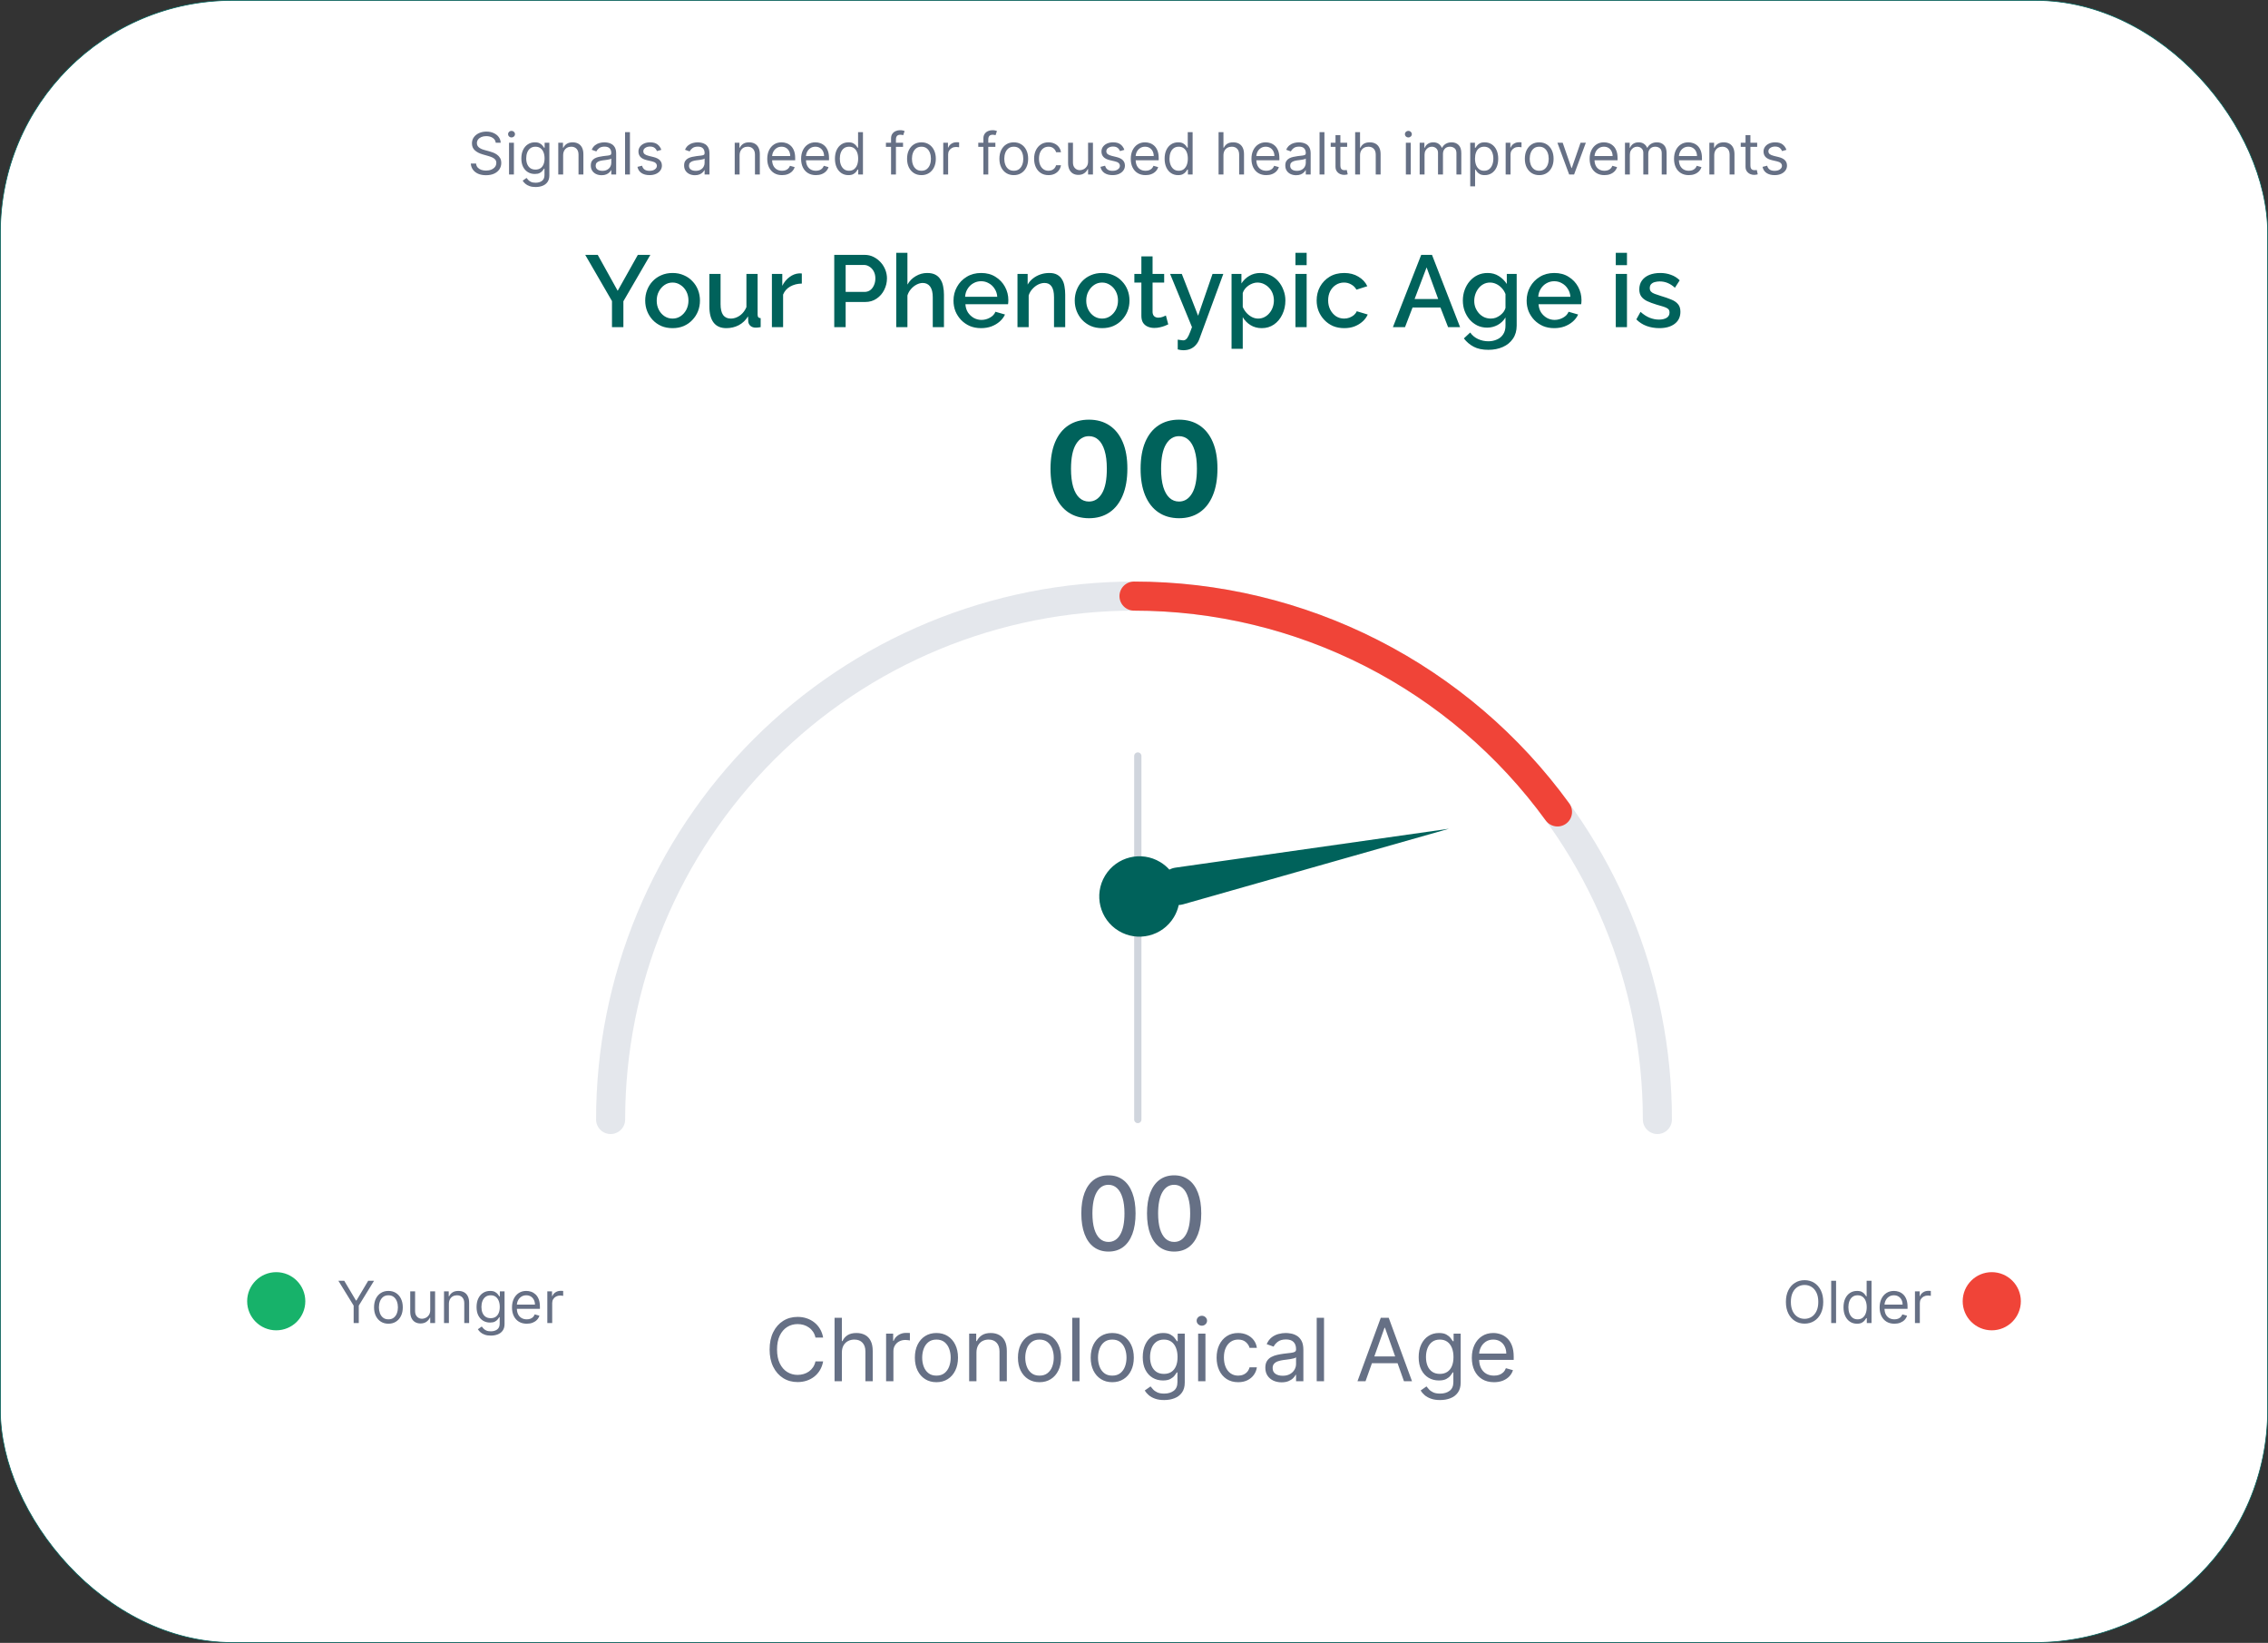 <svg width="312" height="226" viewBox="0 0 312 226" fill="none" xmlns="http://www.w3.org/2000/svg">
<rect x="0" y="0" width="312" height="226" fill="#333333" stroke="none"/>
<rect x="0.05" y="0.05" width="311.9" height="225.9" rx="31.95" fill="white"/>
<rect x="0.05" y="0.05" width="311.9" height="225.9" rx="31.95" stroke="#00625B" stroke-width="0.1"/>
<path d="M68.197 19.636C68.163 19.349 68.025 19.125 67.782 18.966C67.54 18.807 67.243 18.727 66.89 18.727C66.633 18.727 66.407 18.769 66.214 18.852C66.023 18.936 65.873 19.05 65.765 19.196C65.659 19.342 65.606 19.508 65.606 19.693C65.606 19.849 65.643 19.982 65.717 20.094C65.793 20.204 65.889 20.296 66.007 20.369C66.124 20.441 66.247 20.501 66.376 20.548C66.505 20.594 66.623 20.631 66.731 20.659L67.322 20.818C67.474 20.858 67.642 20.913 67.828 20.983C68.015 21.053 68.194 21.149 68.365 21.27C68.537 21.389 68.679 21.543 68.791 21.73C68.903 21.918 68.959 22.148 68.959 22.421C68.959 22.735 68.876 23.019 68.711 23.273C68.548 23.526 68.31 23.728 67.995 23.878C67.683 24.027 67.303 24.102 66.856 24.102C66.439 24.102 66.079 24.035 65.774 23.901C65.471 23.766 65.232 23.579 65.058 23.338C64.886 23.098 64.788 22.818 64.765 22.5H65.493C65.511 22.72 65.585 22.901 65.714 23.046C65.845 23.188 66.01 23.294 66.209 23.364C66.409 23.432 66.625 23.466 66.856 23.466C67.125 23.466 67.367 23.422 67.581 23.335C67.795 23.246 67.964 23.123 68.089 22.966C68.214 22.807 68.277 22.621 68.277 22.409C68.277 22.216 68.223 22.059 68.115 21.938C68.007 21.816 67.865 21.718 67.689 21.642C67.512 21.566 67.322 21.5 67.118 21.443L66.402 21.239C65.947 21.108 65.587 20.921 65.322 20.679C65.057 20.437 64.924 20.119 64.924 19.727C64.924 19.401 65.012 19.117 65.189 18.875C65.367 18.631 65.605 18.441 65.904 18.307C66.206 18.171 66.542 18.102 66.913 18.102C67.288 18.102 67.621 18.169 67.913 18.304C68.205 18.437 68.436 18.618 68.606 18.849C68.778 19.081 68.87 19.343 68.879 19.636H68.197ZM70.026 24V19.636H70.696V24H70.026ZM70.367 18.909C70.236 18.909 70.124 18.865 70.029 18.776C69.936 18.687 69.89 18.579 69.89 18.454C69.89 18.329 69.936 18.223 70.029 18.134C70.124 18.044 70.236 18 70.367 18C70.498 18 70.609 18.044 70.702 18.134C70.797 18.223 70.844 18.329 70.844 18.454C70.844 18.579 70.797 18.687 70.702 18.776C70.609 18.865 70.498 18.909 70.367 18.909ZM73.686 25.727C73.362 25.727 73.084 25.686 72.85 25.602C72.618 25.521 72.423 25.413 72.268 25.278C72.115 25.146 71.993 25.004 71.902 24.852L72.436 24.477C72.496 24.557 72.573 24.648 72.666 24.75C72.759 24.854 72.886 24.944 73.046 25.02C73.209 25.098 73.422 25.136 73.686 25.136C74.038 25.136 74.329 25.051 74.558 24.881C74.787 24.71 74.902 24.443 74.902 24.079V23.193H74.845C74.796 23.273 74.725 23.371 74.635 23.489C74.546 23.604 74.417 23.707 74.248 23.798C74.082 23.887 73.856 23.932 73.572 23.932C73.22 23.932 72.903 23.849 72.623 23.682C72.345 23.515 72.124 23.273 71.961 22.954C71.8 22.636 71.72 22.25 71.72 21.796C71.72 21.349 71.798 20.959 71.956 20.628C72.113 20.294 72.332 20.037 72.612 19.855C72.892 19.671 73.216 19.579 73.584 19.579C73.868 19.579 74.093 19.627 74.26 19.722C74.428 19.814 74.557 19.921 74.646 20.04C74.737 20.157 74.807 20.254 74.856 20.329H74.924V19.636H75.572V24.125C75.572 24.5 75.487 24.805 75.316 25.04C75.148 25.276 74.921 25.45 74.635 25.56C74.35 25.671 74.034 25.727 73.686 25.727ZM73.663 23.329C73.932 23.329 74.159 23.268 74.345 23.145C74.53 23.022 74.671 22.845 74.768 22.614C74.865 22.383 74.913 22.106 74.913 21.784C74.913 21.47 74.866 21.192 74.771 20.952C74.676 20.711 74.536 20.523 74.35 20.386C74.165 20.25 73.936 20.182 73.663 20.182C73.379 20.182 73.142 20.254 72.953 20.398C72.765 20.542 72.624 20.735 72.529 20.977C72.437 21.22 72.39 21.489 72.39 21.784C72.39 22.087 72.438 22.355 72.532 22.588C72.629 22.819 72.771 23.001 72.959 23.134C73.148 23.264 73.383 23.329 73.663 23.329ZM77.47 21.375V24H76.799V19.636H77.447V20.318H77.504C77.606 20.097 77.761 19.919 77.97 19.784C78.178 19.648 78.447 19.579 78.777 19.579C79.072 19.579 79.331 19.64 79.552 19.761C79.774 19.881 79.946 20.062 80.069 20.307C80.192 20.549 80.254 20.856 80.254 21.227V24H79.584V21.273C79.584 20.93 79.495 20.663 79.316 20.472C79.138 20.278 78.894 20.182 78.584 20.182C78.37 20.182 78.178 20.228 78.01 20.321C77.843 20.414 77.711 20.549 77.615 20.727C77.518 20.905 77.47 21.121 77.47 21.375ZM82.763 24.102C82.487 24.102 82.236 24.05 82.01 23.946C81.785 23.84 81.606 23.688 81.473 23.489C81.341 23.288 81.275 23.046 81.275 22.761C81.275 22.511 81.324 22.309 81.422 22.153C81.521 21.996 81.652 21.873 81.817 21.784C81.982 21.695 82.164 21.629 82.363 21.585C82.563 21.54 82.765 21.504 82.968 21.477C83.233 21.443 83.448 21.418 83.613 21.401C83.779 21.382 83.9 21.35 83.976 21.307C84.054 21.263 84.093 21.188 84.093 21.079V21.057C84.093 20.776 84.016 20.559 83.863 20.403C83.711 20.248 83.481 20.171 83.172 20.171C82.852 20.171 82.601 20.241 82.419 20.381C82.238 20.521 82.11 20.671 82.036 20.829L81.4 20.602C81.513 20.337 81.665 20.131 81.854 19.983C82.045 19.833 82.254 19.729 82.479 19.671C82.706 19.61 82.93 19.579 83.15 19.579C83.29 19.579 83.451 19.597 83.632 19.631C83.816 19.663 83.993 19.73 84.164 19.832C84.336 19.935 84.479 20.089 84.593 20.296C84.706 20.502 84.763 20.778 84.763 21.125V24H84.093V23.409H84.059C84.013 23.504 83.937 23.605 83.831 23.713C83.725 23.821 83.584 23.913 83.408 23.989C83.232 24.064 83.017 24.102 82.763 24.102ZM82.865 23.5C83.131 23.5 83.354 23.448 83.536 23.344C83.72 23.24 83.858 23.105 83.951 22.94C84.045 22.776 84.093 22.602 84.093 22.421V21.807C84.064 21.841 84.002 21.872 83.905 21.901C83.811 21.927 83.701 21.951 83.576 21.972C83.453 21.991 83.332 22.008 83.215 22.023C83.099 22.036 83.006 22.047 82.934 22.057C82.759 22.079 82.597 22.116 82.445 22.168C82.295 22.217 82.174 22.292 82.081 22.392C81.99 22.491 81.945 22.625 81.945 22.796C81.945 23.028 82.031 23.204 82.204 23.324C82.378 23.441 82.598 23.5 82.865 23.5ZM86.657 18.182V24H85.987V18.182H86.657ZM90.976 20.614L90.374 20.784C90.336 20.684 90.28 20.586 90.206 20.491C90.134 20.395 90.036 20.315 89.911 20.253C89.786 20.19 89.626 20.159 89.431 20.159C89.164 20.159 88.941 20.221 88.763 20.344C88.587 20.465 88.499 20.619 88.499 20.807C88.499 20.974 88.56 21.105 88.681 21.202C88.802 21.298 88.991 21.379 89.249 21.443L89.897 21.602C90.287 21.697 90.578 21.842 90.769 22.037C90.96 22.23 91.056 22.479 91.056 22.784C91.056 23.034 90.984 23.258 90.84 23.454C90.698 23.651 90.499 23.807 90.243 23.921C89.988 24.034 89.69 24.091 89.351 24.091C88.906 24.091 88.538 23.994 88.246 23.801C87.954 23.608 87.77 23.326 87.692 22.954L88.329 22.796C88.389 23.03 88.504 23.206 88.672 23.324C88.843 23.441 89.065 23.5 89.34 23.5C89.652 23.5 89.9 23.434 90.084 23.301C90.27 23.167 90.363 23.006 90.363 22.818C90.363 22.667 90.31 22.54 90.204 22.438C90.097 22.333 89.935 22.256 89.715 22.204L88.988 22.034C88.588 21.939 88.294 21.793 88.107 21.594C87.921 21.393 87.829 21.142 87.829 20.841C87.829 20.595 87.898 20.377 88.036 20.188C88.176 19.998 88.366 19.849 88.607 19.741C88.849 19.634 89.124 19.579 89.431 19.579C89.863 19.579 90.202 19.674 90.448 19.864C90.696 20.053 90.872 20.303 90.976 20.614ZM95.599 24.102C95.323 24.102 95.072 24.05 94.846 23.946C94.621 23.84 94.442 23.688 94.309 23.489C94.177 23.288 94.111 23.046 94.111 22.761C94.111 22.511 94.16 22.309 94.258 22.153C94.357 21.996 94.488 21.873 94.653 21.784C94.818 21.695 95 21.629 95.198 21.585C95.399 21.54 95.601 21.504 95.804 21.477C96.069 21.443 96.284 21.418 96.448 21.401C96.615 21.382 96.736 21.35 96.812 21.307C96.89 21.263 96.929 21.188 96.929 21.079V21.057C96.929 20.776 96.852 20.559 96.698 20.403C96.547 20.248 96.317 20.171 96.008 20.171C95.688 20.171 95.437 20.241 95.255 20.381C95.073 20.521 94.946 20.671 94.872 20.829L94.236 20.602C94.349 20.337 94.501 20.131 94.69 19.983C94.881 19.833 95.09 19.729 95.315 19.671C95.542 19.61 95.766 19.579 95.986 19.579C96.126 19.579 96.287 19.597 96.468 19.631C96.652 19.663 96.829 19.73 97 19.832C97.172 19.935 97.315 20.089 97.429 20.296C97.542 20.502 97.599 20.778 97.599 21.125V24H96.929V23.409H96.895C96.849 23.504 96.773 23.605 96.667 23.713C96.561 23.821 96.42 23.913 96.244 23.989C96.068 24.064 95.853 24.102 95.599 24.102ZM95.701 23.5C95.966 23.5 96.19 23.448 96.372 23.344C96.555 23.24 96.694 23.105 96.787 22.94C96.881 22.776 96.929 22.602 96.929 22.421V21.807C96.9 21.841 96.838 21.872 96.741 21.901C96.646 21.927 96.537 21.951 96.412 21.972C96.288 21.991 96.168 22.008 96.051 22.023C95.935 22.036 95.841 22.047 95.77 22.057C95.595 22.079 95.432 22.116 95.281 22.168C95.131 22.217 95.01 22.292 94.917 22.392C94.826 22.491 94.781 22.625 94.781 22.796C94.781 23.028 94.867 23.204 95.039 23.324C95.214 23.441 95.434 23.5 95.701 23.5ZM101.743 21.375V24H101.073V19.636H101.721V20.318H101.777C101.88 20.097 102.035 19.919 102.243 19.784C102.452 19.648 102.721 19.579 103.05 19.579C103.346 19.579 103.604 19.64 103.826 19.761C104.047 19.881 104.22 20.062 104.343 20.307C104.466 20.549 104.527 20.856 104.527 21.227V24H103.857V21.273C103.857 20.93 103.768 20.663 103.59 20.472C103.412 20.278 103.168 20.182 102.857 20.182C102.643 20.182 102.452 20.228 102.283 20.321C102.116 20.414 101.985 20.549 101.888 20.727C101.792 20.905 101.743 21.121 101.743 21.375ZM107.582 24.091C107.162 24.091 106.799 23.998 106.494 23.812C106.191 23.625 105.957 23.364 105.792 23.028C105.629 22.691 105.548 22.299 105.548 21.852C105.548 21.405 105.629 21.011 105.792 20.671C105.957 20.328 106.186 20.061 106.48 19.869C106.775 19.676 107.12 19.579 107.514 19.579C107.741 19.579 107.966 19.617 108.187 19.693C108.409 19.769 108.61 19.892 108.792 20.062C108.974 20.231 109.119 20.454 109.227 20.733C109.335 21.011 109.389 21.354 109.389 21.761V22.046H106.025V21.466H108.707C108.707 21.22 108.658 21 108.559 20.807C108.463 20.614 108.324 20.461 108.145 20.349C107.967 20.238 107.756 20.182 107.514 20.182C107.247 20.182 107.016 20.248 106.821 20.381C106.628 20.511 106.479 20.682 106.375 20.892C106.27 21.102 106.218 21.328 106.218 21.568V21.954C106.218 22.284 106.275 22.563 106.389 22.793C106.504 23.02 106.664 23.193 106.869 23.312C107.074 23.43 107.311 23.489 107.582 23.489C107.758 23.489 107.917 23.464 108.059 23.415C108.203 23.364 108.327 23.288 108.431 23.188C108.536 23.085 108.616 22.958 108.673 22.807L109.321 22.989C109.253 23.208 109.138 23.401 108.977 23.568C108.816 23.733 108.617 23.862 108.38 23.954C108.144 24.046 107.878 24.091 107.582 24.091ZM112.238 24.091C111.818 24.091 111.455 23.998 111.15 23.812C110.847 23.625 110.613 23.364 110.449 23.028C110.286 22.691 110.204 22.299 110.204 21.852C110.204 21.405 110.286 21.011 110.449 20.671C110.613 20.328 110.842 20.061 111.136 19.869C111.431 19.676 111.776 19.579 112.17 19.579C112.397 19.579 112.622 19.617 112.843 19.693C113.065 19.769 113.267 19.892 113.449 20.062C113.63 20.231 113.775 20.454 113.883 20.733C113.991 21.011 114.045 21.354 114.045 21.761V22.046H110.681V21.466H113.363C113.363 21.22 113.314 21 113.216 20.807C113.119 20.614 112.981 20.461 112.801 20.349C112.623 20.238 112.413 20.182 112.17 20.182C111.903 20.182 111.672 20.248 111.477 20.381C111.284 20.511 111.135 20.682 111.031 20.892C110.927 21.102 110.875 21.328 110.875 21.568V21.954C110.875 22.284 110.931 22.563 111.045 22.793C111.161 23.02 111.321 23.193 111.525 23.312C111.73 23.43 111.967 23.489 112.238 23.489C112.414 23.489 112.574 23.464 112.716 23.415C112.86 23.364 112.984 23.288 113.088 23.188C113.192 23.085 113.272 22.958 113.329 22.807L113.977 22.989C113.909 23.208 113.794 23.401 113.633 23.568C113.472 23.733 113.273 23.862 113.037 23.954C112.8 24.046 112.534 24.091 112.238 24.091ZM116.713 24.091C116.349 24.091 116.028 23.999 115.75 23.815C115.471 23.63 115.253 23.368 115.096 23.031C114.939 22.692 114.86 22.292 114.86 21.829C114.86 21.371 114.939 20.974 115.096 20.636C115.253 20.299 115.472 20.039 115.753 19.855C116.033 19.671 116.357 19.579 116.724 19.579C117.008 19.579 117.233 19.627 117.397 19.722C117.564 19.814 117.691 19.921 117.778 20.04C117.867 20.157 117.936 20.254 117.985 20.329H118.042V18.182H118.713V24H118.065V23.329H117.985C117.936 23.409 117.866 23.509 117.775 23.631C117.684 23.75 117.555 23.857 117.386 23.952C117.217 24.044 116.993 24.091 116.713 24.091ZM116.804 23.489C117.073 23.489 117.3 23.419 117.485 23.278C117.671 23.136 117.812 22.94 117.909 22.69C118.005 22.438 118.054 22.148 118.054 21.818C118.054 21.492 118.006 21.207 117.912 20.963C117.817 20.717 117.677 20.526 117.491 20.389C117.306 20.251 117.076 20.182 116.804 20.182C116.52 20.182 116.283 20.255 116.093 20.401C115.906 20.544 115.765 20.741 115.67 20.989C115.577 21.235 115.531 21.511 115.531 21.818C115.531 22.129 115.578 22.411 115.673 22.665C115.77 22.917 115.912 23.117 116.099 23.267C116.288 23.415 116.523 23.489 116.804 23.489ZM124.227 19.636V20.204H121.875V19.636H124.227ZM122.579 24V19.034C122.579 18.784 122.638 18.576 122.755 18.409C122.873 18.242 123.025 18.117 123.213 18.034C123.4 17.951 123.598 17.909 123.806 17.909C123.971 17.909 124.106 17.922 124.21 17.949C124.314 17.975 124.392 18 124.443 18.023L124.25 18.602C124.216 18.591 124.168 18.577 124.108 18.56C124.049 18.543 123.971 18.534 123.875 18.534C123.653 18.534 123.493 18.59 123.395 18.702C123.298 18.813 123.25 18.977 123.25 19.193V24H122.579ZM126.76 24.091C126.366 24.091 126.02 23.997 125.723 23.81C125.427 23.622 125.196 23.36 125.029 23.023C124.865 22.686 124.782 22.292 124.782 21.841C124.782 21.386 124.865 20.99 125.029 20.651C125.196 20.312 125.427 20.048 125.723 19.861C126.02 19.673 126.366 19.579 126.76 19.579C127.154 19.579 127.498 19.673 127.794 19.861C128.091 20.048 128.322 20.312 128.487 20.651C128.654 20.99 128.737 21.386 128.737 21.841C128.737 22.292 128.654 22.686 128.487 23.023C128.322 23.36 128.091 23.622 127.794 23.81C127.498 23.997 127.154 24.091 126.76 24.091ZM126.76 23.489C127.059 23.489 127.305 23.412 127.498 23.259C127.691 23.105 127.834 22.903 127.927 22.653C128.02 22.403 128.066 22.133 128.066 21.841C128.066 21.549 128.02 21.277 127.927 21.026C127.834 20.774 127.691 20.57 127.498 20.415C127.305 20.259 127.059 20.182 126.76 20.182C126.46 20.182 126.214 20.259 126.021 20.415C125.828 20.57 125.685 20.774 125.592 21.026C125.499 21.277 125.453 21.549 125.453 21.841C125.453 22.133 125.499 22.403 125.592 22.653C125.685 22.903 125.828 23.105 126.021 23.259C126.214 23.412 126.46 23.489 126.76 23.489ZM129.76 24V19.636H130.408V20.296H130.454C130.533 20.079 130.677 19.904 130.885 19.77C131.094 19.635 131.329 19.568 131.59 19.568C131.639 19.568 131.701 19.569 131.775 19.571C131.848 19.573 131.904 19.576 131.942 19.579V20.261C131.919 20.256 131.867 20.247 131.786 20.236C131.706 20.223 131.622 20.216 131.533 20.216C131.321 20.216 131.132 20.26 130.965 20.349C130.8 20.437 130.669 20.558 130.573 20.713C130.478 20.866 130.431 21.042 130.431 21.239V24H129.76ZM136.93 19.636V20.204H134.578V19.636H136.93ZM135.282 24V19.034C135.282 18.784 135.341 18.576 135.458 18.409C135.576 18.242 135.728 18.117 135.916 18.034C136.103 17.951 136.301 17.909 136.51 17.909C136.674 17.909 136.809 17.922 136.913 17.949C137.017 17.975 137.095 18 137.146 18.023L136.953 18.602C136.919 18.591 136.871 18.577 136.811 18.56C136.752 18.543 136.674 18.534 136.578 18.534C136.356 18.534 136.196 18.59 136.098 18.702C136.001 18.813 135.953 18.977 135.953 19.193V24H135.282ZM139.463 24.091C139.069 24.091 138.723 23.997 138.426 23.81C138.13 23.622 137.899 23.36 137.733 23.023C137.568 22.686 137.485 22.292 137.485 21.841C137.485 21.386 137.568 20.99 137.733 20.651C137.899 20.312 138.13 20.048 138.426 19.861C138.723 19.673 139.069 19.579 139.463 19.579C139.857 19.579 140.201 19.673 140.497 19.861C140.794 20.048 141.025 20.312 141.19 20.651C141.357 20.99 141.44 21.386 141.44 21.841C141.44 22.292 141.357 22.686 141.19 23.023C141.025 23.36 140.794 23.622 140.497 23.81C140.201 23.997 139.857 24.091 139.463 24.091ZM139.463 23.489C139.762 23.489 140.008 23.412 140.201 23.259C140.395 23.105 140.538 22.903 140.63 22.653C140.723 22.403 140.77 22.133 140.77 21.841C140.77 21.549 140.723 21.277 140.63 21.026C140.538 20.774 140.395 20.57 140.201 20.415C140.008 20.259 139.762 20.182 139.463 20.182C139.163 20.182 138.917 20.259 138.724 20.415C138.531 20.57 138.388 20.774 138.295 21.026C138.202 21.277 138.156 21.549 138.156 21.841C138.156 22.133 138.202 22.403 138.295 22.653C138.388 22.903 138.531 23.105 138.724 23.259C138.917 23.412 139.163 23.489 139.463 23.489ZM144.236 24.091C143.827 24.091 143.475 23.994 143.179 23.801C142.884 23.608 142.657 23.342 142.498 23.003C142.338 22.664 142.259 22.276 142.259 21.841C142.259 21.398 142.34 21.007 142.503 20.668C142.668 20.327 142.897 20.061 143.191 19.869C143.486 19.676 143.831 19.579 144.225 19.579C144.532 19.579 144.808 19.636 145.054 19.75C145.301 19.864 145.502 20.023 145.659 20.227C145.817 20.432 145.914 20.671 145.952 20.943H145.282C145.23 20.744 145.117 20.568 144.941 20.415C144.766 20.259 144.532 20.182 144.236 20.182C143.975 20.182 143.746 20.25 143.549 20.386C143.354 20.521 143.201 20.711 143.091 20.957C142.983 21.202 142.929 21.489 142.929 21.818C142.929 22.155 142.982 22.449 143.088 22.699C143.196 22.949 143.348 23.143 143.543 23.281C143.74 23.419 143.971 23.489 144.236 23.489C144.41 23.489 144.569 23.458 144.711 23.398C144.853 23.337 144.973 23.25 145.071 23.136C145.17 23.023 145.24 22.886 145.282 22.727H145.952C145.914 22.985 145.82 23.217 145.671 23.423C145.523 23.628 145.327 23.791 145.083 23.912C144.84 24.031 144.558 24.091 144.236 24.091ZM149.682 22.216V19.636H150.353V24H149.682V23.261H149.637C149.534 23.483 149.375 23.671 149.159 23.827C148.944 23.98 148.671 24.057 148.341 24.057C148.069 24.057 147.826 23.997 147.614 23.878C147.402 23.757 147.235 23.575 147.114 23.332C146.993 23.088 146.932 22.78 146.932 22.409V19.636H147.603V22.364C147.603 22.682 147.692 22.936 147.87 23.125C148.05 23.314 148.279 23.409 148.557 23.409C148.724 23.409 148.893 23.366 149.066 23.281C149.24 23.196 149.386 23.065 149.503 22.889C149.623 22.713 149.682 22.489 149.682 22.216ZM154.672 20.614L154.069 20.784C154.031 20.684 153.976 20.586 153.902 20.491C153.83 20.395 153.731 20.315 153.606 20.253C153.481 20.19 153.321 20.159 153.126 20.159C152.859 20.159 152.637 20.221 152.458 20.344C152.282 20.465 152.194 20.619 152.194 20.807C152.194 20.974 152.255 21.105 152.376 21.202C152.497 21.298 152.687 21.379 152.944 21.443L153.592 21.602C153.982 21.697 154.273 21.842 154.464 22.037C154.655 22.23 154.751 22.479 154.751 22.784C154.751 23.034 154.679 23.258 154.535 23.454C154.393 23.651 154.194 23.807 153.939 23.921C153.683 24.034 153.386 24.091 153.047 24.091C152.601 24.091 152.233 23.994 151.941 23.801C151.65 23.608 151.465 23.326 151.387 22.954L152.024 22.796C152.084 23.03 152.199 23.206 152.368 23.324C152.538 23.441 152.761 23.5 153.035 23.5C153.348 23.5 153.596 23.434 153.779 23.301C153.965 23.167 154.058 23.006 154.058 22.818C154.058 22.667 154.005 22.54 153.899 22.438C153.793 22.333 153.63 22.256 153.41 22.204L152.683 22.034C152.283 21.939 151.99 21.793 151.802 21.594C151.617 21.393 151.524 21.142 151.524 20.841C151.524 20.595 151.593 20.377 151.731 20.188C151.871 19.998 152.062 19.849 152.302 19.741C152.545 19.634 152.819 19.579 153.126 19.579C153.558 19.579 153.897 19.674 154.143 19.864C154.391 20.053 154.567 20.303 154.672 20.614ZM157.59 24.091C157.169 24.091 156.807 23.998 156.502 23.812C156.199 23.625 155.965 23.364 155.8 23.028C155.637 22.691 155.556 22.299 155.556 21.852C155.556 21.405 155.637 21.011 155.8 20.671C155.965 20.328 156.194 20.061 156.488 19.869C156.783 19.676 157.128 19.579 157.522 19.579C157.749 19.579 157.973 19.617 158.195 19.693C158.417 19.769 158.618 19.892 158.8 20.062C158.982 20.231 159.127 20.454 159.235 20.733C159.343 21.011 159.397 21.354 159.397 21.761V22.046H156.033V21.466H158.715C158.715 21.22 158.666 21 158.567 20.807C158.471 20.614 158.332 20.461 158.152 20.349C157.974 20.238 157.764 20.182 157.522 20.182C157.255 20.182 157.024 20.248 156.829 20.381C156.635 20.511 156.487 20.682 156.382 20.892C156.278 21.102 156.226 21.328 156.226 21.568V21.954C156.226 22.284 156.283 22.563 156.397 22.793C156.512 23.02 156.672 23.193 156.877 23.312C157.081 23.43 157.319 23.489 157.59 23.489C157.766 23.489 157.925 23.464 158.067 23.415C158.211 23.364 158.335 23.288 158.439 23.188C158.543 23.085 158.624 22.958 158.681 22.807L159.329 22.989C159.26 23.208 159.146 23.401 158.985 23.568C158.824 23.733 158.625 23.862 158.388 23.954C158.151 24.046 157.885 24.091 157.59 24.091ZM162.064 24.091C161.701 24.091 161.38 23.999 161.101 23.815C160.823 23.63 160.605 23.368 160.448 23.031C160.291 22.692 160.212 22.292 160.212 21.829C160.212 21.371 160.291 20.974 160.448 20.636C160.605 20.299 160.824 20.039 161.104 19.855C161.384 19.671 161.708 19.579 162.076 19.579C162.36 19.579 162.584 19.627 162.749 19.722C162.916 19.814 163.043 19.921 163.13 20.04C163.219 20.157 163.288 20.254 163.337 20.329H163.394V18.182H164.064V24H163.417V23.329H163.337C163.288 23.409 163.218 23.509 163.127 23.631C163.036 23.75 162.906 23.857 162.738 23.952C162.569 24.044 162.345 24.091 162.064 24.091ZM162.155 23.489C162.424 23.489 162.651 23.419 162.837 23.278C163.023 23.136 163.164 22.94 163.26 22.69C163.357 22.438 163.405 22.148 163.405 21.818C163.405 21.492 163.358 21.207 163.263 20.963C163.168 20.717 163.028 20.526 162.843 20.389C162.657 20.251 162.428 20.182 162.155 20.182C161.871 20.182 161.634 20.255 161.445 20.401C161.257 20.544 161.116 20.741 161.022 20.989C160.929 21.235 160.882 21.511 160.882 21.818C160.882 22.129 160.93 22.411 161.025 22.665C161.121 22.917 161.263 23.117 161.451 23.267C161.64 23.415 161.875 23.489 162.155 23.489ZM168.306 21.375V24H167.635V18.182H168.306V20.318H168.363C168.465 20.093 168.618 19.914 168.823 19.781C169.029 19.647 169.304 19.579 169.647 19.579C169.944 19.579 170.204 19.639 170.428 19.759C170.651 19.876 170.825 20.057 170.948 20.301C171.073 20.544 171.135 20.852 171.135 21.227V24H170.465V21.273C170.465 20.926 170.375 20.658 170.195 20.469C170.017 20.277 169.77 20.182 169.454 20.182C169.234 20.182 169.037 20.228 168.863 20.321C168.69 20.414 168.554 20.549 168.454 20.727C168.355 20.905 168.306 21.121 168.306 21.375ZM174.191 24.091C173.771 24.091 173.408 23.998 173.103 23.812C172.8 23.625 172.566 23.364 172.402 23.028C172.239 22.691 172.157 22.299 172.157 21.852C172.157 21.405 172.239 21.011 172.402 20.671C172.566 20.328 172.796 20.061 173.089 19.869C173.385 19.676 173.729 19.579 174.123 19.579C174.351 19.579 174.575 19.617 174.797 19.693C175.018 19.769 175.22 19.892 175.402 20.062C175.583 20.231 175.728 20.454 175.836 20.733C175.944 21.011 175.998 21.354 175.998 21.761V22.046H172.635V21.466H175.316C175.316 21.22 175.267 21 175.169 20.807C175.072 20.614 174.934 20.461 174.754 20.349C174.576 20.238 174.366 20.182 174.123 20.182C173.856 20.182 173.625 20.248 173.43 20.381C173.237 20.511 173.088 20.682 172.984 20.892C172.88 21.102 172.828 21.328 172.828 21.568V21.954C172.828 22.284 172.885 22.563 172.998 22.793C173.114 23.02 173.274 23.193 173.478 23.312C173.683 23.43 173.921 23.489 174.191 23.489C174.368 23.489 174.527 23.464 174.669 23.415C174.813 23.364 174.937 23.288 175.041 23.188C175.145 23.085 175.226 22.958 175.282 22.807L175.93 22.989C175.862 23.208 175.747 23.401 175.586 23.568C175.425 23.733 175.226 23.862 174.99 23.954C174.753 24.046 174.487 24.091 174.191 24.091ZM178.302 24.102C178.026 24.102 177.775 24.05 177.549 23.946C177.324 23.84 177.145 23.688 177.012 23.489C176.88 23.288 176.814 23.046 176.814 22.761C176.814 22.511 176.863 22.309 176.961 22.153C177.06 21.996 177.191 21.873 177.356 21.784C177.521 21.695 177.703 21.629 177.902 21.585C178.102 21.54 178.304 21.504 178.507 21.477C178.772 21.443 178.987 21.418 179.152 21.401C179.318 21.382 179.44 21.35 179.515 21.307C179.593 21.263 179.632 21.188 179.632 21.079V21.057C179.632 20.776 179.555 20.559 179.402 20.403C179.25 20.248 179.02 20.171 178.711 20.171C178.391 20.171 178.14 20.241 177.958 20.381C177.777 20.521 177.649 20.671 177.575 20.829L176.939 20.602C177.052 20.337 177.204 20.131 177.393 19.983C177.584 19.833 177.793 19.729 178.018 19.671C178.245 19.61 178.469 19.579 178.689 19.579C178.829 19.579 178.99 19.597 179.172 19.631C179.355 19.663 179.532 19.73 179.703 19.832C179.875 19.935 180.018 20.089 180.132 20.296C180.245 20.502 180.302 20.778 180.302 21.125V24H179.632V23.409H179.598C179.552 23.504 179.476 23.605 179.37 23.713C179.264 23.821 179.123 23.913 178.947 23.989C178.771 24.064 178.556 24.102 178.302 24.102ZM178.404 23.5C178.67 23.5 178.893 23.448 179.075 23.344C179.259 23.24 179.397 23.105 179.49 22.94C179.584 22.776 179.632 22.602 179.632 22.421V21.807C179.603 21.841 179.541 21.872 179.444 21.901C179.35 21.927 179.24 21.951 179.115 21.972C178.992 21.991 178.871 22.008 178.754 22.023C178.638 22.036 178.545 22.047 178.473 22.057C178.298 22.079 178.136 22.116 177.984 22.168C177.834 22.217 177.713 22.292 177.62 22.392C177.529 22.491 177.484 22.625 177.484 22.796C177.484 23.028 177.57 23.204 177.743 23.324C177.917 23.441 178.137 23.5 178.404 23.5ZM182.196 18.182V24H181.526V18.182H182.196ZM185.322 19.636V20.204H183.061V19.636H185.322ZM183.72 18.591H184.39V22.75C184.39 22.939 184.418 23.081 184.473 23.176C184.529 23.269 184.601 23.331 184.689 23.364C184.778 23.394 184.871 23.409 184.97 23.409C185.044 23.409 185.104 23.405 185.152 23.398C185.199 23.388 185.237 23.381 185.265 23.375L185.402 23.977C185.356 23.994 185.293 24.011 185.211 24.028C185.13 24.047 185.027 24.057 184.902 24.057C184.712 24.057 184.527 24.016 184.345 23.935C184.165 23.853 184.015 23.729 183.896 23.562C183.779 23.396 183.72 23.186 183.72 22.932V18.591ZM187.095 21.375V24H186.424V18.182H187.095V20.318H187.152C187.254 20.093 187.407 19.914 187.612 19.781C187.818 19.647 188.093 19.579 188.436 19.579C188.733 19.579 188.994 19.639 189.217 19.759C189.44 19.876 189.614 20.057 189.737 20.301C189.862 20.544 189.924 20.852 189.924 21.227V24H189.254V21.273C189.254 20.926 189.164 20.658 188.984 20.469C188.806 20.277 188.559 20.182 188.243 20.182C188.023 20.182 187.826 20.228 187.652 20.321C187.479 20.414 187.343 20.549 187.243 20.727C187.144 20.905 187.095 21.121 187.095 21.375ZM193.401 24V19.636H194.071V24H193.401ZM193.742 18.909C193.611 18.909 193.498 18.865 193.404 18.776C193.311 18.687 193.265 18.579 193.265 18.454C193.265 18.329 193.311 18.223 193.404 18.134C193.498 18.044 193.611 18 193.742 18C193.873 18 193.984 18.044 194.077 18.134C194.172 18.223 194.219 18.329 194.219 18.454C194.219 18.579 194.172 18.687 194.077 18.776C193.984 18.865 193.873 18.909 193.742 18.909ZM195.299 24V19.636H195.947V20.318H196.004C196.095 20.085 196.242 19.904 196.444 19.776C196.647 19.645 196.89 19.579 197.174 19.579C197.462 19.579 197.702 19.645 197.893 19.776C198.086 19.904 198.237 20.085 198.345 20.318H198.39C198.502 20.093 198.67 19.914 198.893 19.781C199.117 19.647 199.385 19.579 199.697 19.579C200.087 19.579 200.406 19.702 200.654 19.946C200.903 20.188 201.027 20.566 201.027 21.079V24H200.356V21.079C200.356 20.758 200.268 20.527 200.092 20.389C199.916 20.251 199.708 20.182 199.47 20.182C199.163 20.182 198.925 20.275 198.757 20.46C198.588 20.644 198.504 20.877 198.504 21.159V24H197.822V21.011C197.822 20.763 197.742 20.563 197.581 20.412C197.42 20.259 197.212 20.182 196.958 20.182C196.784 20.182 196.621 20.228 196.47 20.321C196.32 20.414 196.199 20.543 196.106 20.707C196.015 20.87 195.97 21.059 195.97 21.273V24H195.299ZM202.253 25.636V19.636H202.9V20.329H202.98C203.029 20.254 203.097 20.157 203.184 20.04C203.273 19.921 203.4 19.814 203.565 19.722C203.732 19.627 203.957 19.579 204.241 19.579C204.609 19.579 204.932 19.671 205.213 19.855C205.493 20.039 205.712 20.299 205.869 20.636C206.026 20.974 206.105 21.371 206.105 21.829C206.105 22.292 206.026 22.692 205.869 23.031C205.712 23.368 205.494 23.63 205.216 23.815C204.937 23.999 204.616 24.091 204.253 24.091C203.972 24.091 203.748 24.044 203.579 23.952C203.411 23.857 203.281 23.75 203.19 23.631C203.099 23.509 203.029 23.409 202.98 23.329H202.923V25.636H202.253ZM202.912 21.818C202.912 22.148 202.96 22.438 203.056 22.69C203.153 22.94 203.294 23.136 203.48 23.278C203.665 23.419 203.893 23.489 204.162 23.489C204.442 23.489 204.676 23.415 204.863 23.267C205.053 23.117 205.195 22.917 205.289 22.665C205.386 22.411 205.434 22.129 205.434 21.818C205.434 21.511 205.387 21.235 205.292 20.989C205.199 20.741 205.058 20.544 204.869 20.401C204.681 20.255 204.446 20.182 204.162 20.182C203.889 20.182 203.66 20.251 203.474 20.389C203.288 20.526 203.148 20.717 203.054 20.963C202.959 21.207 202.912 21.492 202.912 21.818ZM207.128 24V19.636H207.775V20.296H207.821C207.9 20.079 208.044 19.904 208.253 19.77C208.461 19.635 208.696 19.568 208.957 19.568C209.006 19.568 209.068 19.569 209.142 19.571C209.216 19.573 209.271 19.576 209.309 19.579V20.261C209.287 20.256 209.235 20.247 209.153 20.236C209.074 20.223 208.989 20.216 208.9 20.216C208.688 20.216 208.499 20.26 208.332 20.349C208.167 20.437 208.037 20.558 207.94 20.713C207.845 20.866 207.798 21.042 207.798 21.239V24H207.128ZM211.744 24.091C211.35 24.091 211.004 23.997 210.707 23.81C210.412 23.622 210.181 23.36 210.014 23.023C209.849 22.686 209.767 22.292 209.767 21.841C209.767 21.386 209.849 20.99 210.014 20.651C210.181 20.312 210.412 20.048 210.707 19.861C211.004 19.673 211.35 19.579 211.744 19.579C212.138 19.579 212.483 19.673 212.778 19.861C213.075 20.048 213.306 20.312 213.471 20.651C213.638 20.99 213.721 21.386 213.721 21.841C213.721 22.292 213.638 22.686 213.471 23.023C213.306 23.36 213.075 23.622 212.778 23.81C212.483 23.997 212.138 24.091 211.744 24.091ZM211.744 23.489C212.043 23.489 212.289 23.412 212.483 23.259C212.676 23.105 212.819 22.903 212.912 22.653C213.004 22.403 213.051 22.133 213.051 21.841C213.051 21.549 213.004 21.277 212.912 21.026C212.819 20.774 212.676 20.57 212.483 20.415C212.289 20.259 212.043 20.182 211.744 20.182C211.445 20.182 211.199 20.259 211.005 20.415C210.812 20.57 210.669 20.774 210.576 21.026C210.484 21.277 210.437 21.549 210.437 21.841C210.437 22.133 210.484 22.403 210.576 22.653C210.669 22.903 210.812 23.105 211.005 23.259C211.199 23.412 211.445 23.489 211.744 23.489ZM218.157 19.636L216.543 24H215.861L214.248 19.636H214.975L216.179 23.114H216.225L217.429 19.636H218.157ZM220.715 24.091C220.294 24.091 219.932 23.998 219.627 23.812C219.324 23.625 219.09 23.364 218.925 23.028C218.762 22.691 218.681 22.299 218.681 21.852C218.681 21.405 218.762 21.011 218.925 20.671C219.09 20.328 219.319 20.061 219.613 19.869C219.908 19.676 220.253 19.579 220.647 19.579C220.874 19.579 221.098 19.617 221.32 19.693C221.542 19.769 221.743 19.892 221.925 20.062C222.107 20.231 222.252 20.454 222.36 20.733C222.468 21.011 222.522 21.354 222.522 21.761V22.046H219.158V21.466H221.84C221.84 21.22 221.791 21 221.692 20.807C221.596 20.614 221.457 20.461 221.277 20.349C221.099 20.238 220.889 20.182 220.647 20.182C220.38 20.182 220.149 20.248 219.954 20.381C219.76 20.511 219.612 20.682 219.507 20.892C219.403 21.102 219.351 21.328 219.351 21.568V21.954C219.351 22.284 219.408 22.563 219.522 22.793C219.637 23.02 219.797 23.193 220.002 23.312C220.206 23.43 220.444 23.489 220.715 23.489C220.891 23.489 221.05 23.464 221.192 23.415C221.336 23.364 221.46 23.288 221.564 23.188C221.668 23.085 221.749 22.958 221.806 22.807L222.454 22.989C222.385 23.208 222.271 23.401 222.11 23.568C221.949 23.733 221.75 23.862 221.513 23.954C221.276 24.046 221.01 24.091 220.715 24.091ZM223.542 24V19.636H224.189V20.318H224.246C224.337 20.085 224.484 19.904 224.686 19.776C224.889 19.645 225.132 19.579 225.417 19.579C225.704 19.579 225.944 19.645 226.135 19.776C226.329 19.904 226.479 20.085 226.587 20.318H226.632C226.744 20.093 226.912 19.914 227.135 19.781C227.359 19.647 227.627 19.579 227.939 19.579C228.329 19.579 228.649 19.702 228.897 19.946C229.145 20.188 229.269 20.566 229.269 21.079V24H228.598V21.079C228.598 20.758 228.51 20.527 228.334 20.389C228.158 20.251 227.951 20.182 227.712 20.182C227.405 20.182 227.168 20.275 226.999 20.46C226.83 20.644 226.746 20.877 226.746 21.159V24H226.064V21.011C226.064 20.763 225.984 20.563 225.823 20.412C225.662 20.259 225.454 20.182 225.201 20.182C225.026 20.182 224.864 20.228 224.712 20.321C224.562 20.414 224.441 20.543 224.348 20.707C224.257 20.87 224.212 21.059 224.212 21.273V24H223.542ZM232.324 24.091C231.904 24.091 231.541 23.998 231.236 23.812C230.933 23.625 230.699 23.364 230.534 23.028C230.372 22.691 230.29 22.299 230.29 21.852C230.29 21.405 230.372 21.011 230.534 20.671C230.699 20.328 230.928 20.061 231.222 19.869C231.517 19.676 231.862 19.579 232.256 19.579C232.483 19.579 232.708 19.617 232.929 19.693C233.151 19.769 233.353 19.892 233.534 20.062C233.716 20.231 233.861 20.454 233.969 20.733C234.077 21.011 234.131 21.354 234.131 21.761V22.046H230.767V21.466H233.449C233.449 21.22 233.4 21 233.302 20.807C233.205 20.614 233.067 20.461 232.887 20.349C232.709 20.238 232.498 20.182 232.256 20.182C231.989 20.182 231.758 20.248 231.563 20.381C231.37 20.511 231.221 20.682 231.117 20.892C231.013 21.102 230.961 21.328 230.961 21.568V21.954C230.961 22.284 231.017 22.563 231.131 22.793C231.247 23.02 231.407 23.193 231.611 23.312C231.816 23.43 232.053 23.489 232.324 23.489C232.5 23.489 232.659 23.464 232.802 23.415C232.945 23.364 233.07 23.288 233.174 23.188C233.278 23.085 233.358 22.958 233.415 22.807L234.063 22.989C233.995 23.208 233.88 23.401 233.719 23.568C233.558 23.733 233.359 23.862 233.123 23.954C232.886 24.046 232.62 24.091 232.324 24.091ZM235.821 21.375V24H235.151V19.636H235.799V20.318H235.855C235.958 20.097 236.113 19.919 236.321 19.784C236.53 19.648 236.799 19.579 237.128 19.579C237.424 19.579 237.682 19.64 237.904 19.761C238.125 19.881 238.298 20.062 238.421 20.307C238.544 20.549 238.605 20.856 238.605 21.227V24H237.935V21.273C237.935 20.93 237.846 20.663 237.668 20.472C237.49 20.278 237.246 20.182 236.935 20.182C236.721 20.182 236.53 20.228 236.361 20.321C236.195 20.414 236.063 20.549 235.966 20.727C235.87 20.905 235.821 21.121 235.821 21.375ZM241.728 19.636V20.204H239.467V19.636H241.728ZM240.126 18.591H240.797V22.75C240.797 22.939 240.824 23.081 240.879 23.176C240.936 23.269 241.008 23.331 241.095 23.364C241.184 23.394 241.278 23.409 241.376 23.409C241.45 23.409 241.511 23.405 241.558 23.398C241.605 23.388 241.643 23.381 241.672 23.375L241.808 23.977C241.762 23.994 241.699 24.011 241.618 24.028C241.536 24.047 241.433 24.057 241.308 24.057C241.119 24.057 240.933 24.016 240.751 23.935C240.571 23.853 240.422 23.729 240.302 23.562C240.185 23.396 240.126 23.186 240.126 22.932V18.591ZM245.75 20.614L245.147 20.784C245.11 20.684 245.054 20.586 244.98 20.491C244.908 20.395 244.809 20.315 244.684 20.253C244.559 20.19 244.399 20.159 244.204 20.159C243.937 20.159 243.715 20.221 243.537 20.344C243.36 20.465 243.272 20.619 243.272 20.807C243.272 20.974 243.333 21.105 243.454 21.202C243.575 21.298 243.765 21.379 244.022 21.443L244.67 21.602C245.06 21.697 245.351 21.842 245.542 22.037C245.734 22.23 245.829 22.479 245.829 22.784C245.829 23.034 245.757 23.258 245.613 23.454C245.471 23.651 245.272 23.807 245.017 23.921C244.761 24.034 244.464 24.091 244.125 24.091C243.68 24.091 243.311 23.994 243.02 23.801C242.728 23.608 242.543 23.326 242.466 22.954L243.102 22.796C243.163 23.03 243.277 23.206 243.446 23.324C243.616 23.441 243.839 23.5 244.113 23.5C244.426 23.5 244.674 23.434 244.858 23.301C245.043 23.167 245.136 23.006 245.136 22.818C245.136 22.667 245.083 22.54 244.977 22.438C244.871 22.333 244.708 22.256 244.488 22.204L243.761 22.034C243.361 21.939 243.068 21.793 242.88 21.594C242.695 21.393 242.602 21.142 242.602 20.841C242.602 20.595 242.671 20.377 242.809 20.188C242.949 19.998 243.14 19.849 243.38 19.741C243.623 19.634 243.897 19.579 244.204 19.579C244.636 19.579 244.975 19.674 245.221 19.864C245.469 20.053 245.645 20.303 245.75 20.614Z" fill="#667085"/>
<path d="M82.229 35.06L84.973 40.002L87.745 35.06H89.467L85.757 41.444V45H84.189V41.416L80.507 35.06H82.229ZM92.525 45.14C91.946 45.14 91.428 45.042 90.971 44.846C90.513 44.641 90.117 44.361 89.781 44.006C89.454 43.651 89.202 43.25 89.025 42.802C88.847 42.345 88.758 41.859 88.758 41.346C88.758 40.833 88.847 40.347 89.025 39.89C89.202 39.433 89.454 39.031 89.781 38.686C90.117 38.331 90.513 38.056 90.971 37.86C91.437 37.655 91.955 37.552 92.525 37.552C93.094 37.552 93.607 37.655 94.064 37.86C94.531 38.056 94.928 38.331 95.254 38.686C95.591 39.031 95.847 39.433 96.025 39.89C96.202 40.347 96.29 40.833 96.29 41.346C96.29 41.859 96.202 42.345 96.025 42.802C95.847 43.25 95.591 43.651 95.254 44.006C94.928 44.361 94.531 44.641 94.064 44.846C93.607 45.042 93.094 45.14 92.525 45.14ZM90.341 41.36C90.341 41.827 90.439 42.247 90.635 42.62C90.831 42.993 91.092 43.287 91.418 43.502C91.745 43.717 92.114 43.824 92.525 43.824C92.926 43.824 93.29 43.717 93.617 43.502C93.953 43.278 94.219 42.979 94.415 42.606C94.611 42.223 94.709 41.803 94.709 41.346C94.709 40.879 94.611 40.459 94.415 40.086C94.219 39.713 93.953 39.419 93.617 39.204C93.29 38.98 92.926 38.868 92.525 38.868C92.114 38.868 91.745 38.98 91.418 39.204C91.092 39.428 90.831 39.727 90.635 40.1C90.439 40.464 90.341 40.884 90.341 41.36ZM97.586 42.158V37.678H99.126V41.85C99.126 42.503 99.243 42.998 99.476 43.334C99.719 43.661 100.069 43.824 100.526 43.824C100.816 43.824 101.096 43.763 101.366 43.642C101.646 43.521 101.898 43.343 102.122 43.11C102.356 42.867 102.542 42.578 102.682 42.242V37.678H104.222V43.264C104.222 43.441 104.255 43.567 104.32 43.642C104.386 43.717 104.493 43.759 104.642 43.768V45C104.484 45.028 104.353 45.047 104.25 45.056C104.148 45.065 104.05 45.07 103.956 45.07C103.676 45.07 103.443 44.995 103.256 44.846C103.07 44.687 102.962 44.487 102.934 44.244L102.906 43.516C102.58 44.048 102.155 44.454 101.632 44.734C101.11 45.005 100.536 45.14 99.91 45.14C99.145 45.14 98.566 44.888 98.174 44.384C97.782 43.88 97.586 43.138 97.586 42.158ZM110.304 39.008C109.706 39.017 109.174 39.153 108.708 39.414C108.25 39.675 107.924 40.044 107.728 40.52V45H106.188V37.678H107.616V39.316C107.868 38.812 108.199 38.411 108.61 38.112C109.02 37.804 109.454 37.636 109.912 37.608C110.005 37.608 110.08 37.608 110.136 37.608C110.201 37.608 110.257 37.613 110.304 37.622V39.008ZM114.765 45V35.06H118.937C119.385 35.06 119.795 35.153 120.169 35.34C120.542 35.527 120.869 35.774 121.149 36.082C121.429 36.39 121.643 36.735 121.793 37.118C121.942 37.501 122.017 37.893 122.017 38.294C122.017 38.845 121.891 39.372 121.639 39.876C121.396 40.371 121.046 40.772 120.589 41.08C120.141 41.388 119.618 41.542 119.021 41.542H116.333V45H114.765ZM116.333 40.156H118.923C119.221 40.156 119.483 40.077 119.707 39.918C119.931 39.75 120.103 39.526 120.225 39.246C120.355 38.966 120.421 38.649 120.421 38.294C120.421 37.93 120.346 37.608 120.197 37.328C120.047 37.048 119.851 36.833 119.609 36.684C119.375 36.525 119.119 36.446 118.839 36.446H116.333V40.156ZM129.857 45H128.317V40.898C128.317 40.235 128.196 39.741 127.953 39.414C127.711 39.087 127.37 38.924 126.931 38.924C126.661 38.924 126.381 38.999 126.091 39.148C125.802 39.297 125.545 39.503 125.321 39.764C125.097 40.016 124.934 40.31 124.831 40.646V45H123.291V34.78H124.831V39.148C125.111 38.653 125.494 38.266 125.979 37.986C126.465 37.697 126.987 37.552 127.547 37.552C128.005 37.552 128.383 37.631 128.681 37.79C128.98 37.949 129.213 38.168 129.381 38.448C129.559 38.719 129.68 39.036 129.745 39.4C129.82 39.755 129.857 40.133 129.857 40.534V45ZM134.963 45.14C134.393 45.14 133.875 45.042 133.409 44.846C132.951 44.641 132.555 44.365 132.219 44.02C131.883 43.665 131.621 43.264 131.435 42.816C131.257 42.359 131.169 41.873 131.169 41.36C131.169 40.669 131.327 40.039 131.645 39.47C131.962 38.891 132.405 38.429 132.975 38.084C133.544 37.729 134.211 37.552 134.977 37.552C135.742 37.552 136.4 37.729 136.951 38.084C137.511 38.429 137.945 38.887 138.253 39.456C138.561 40.025 138.715 40.637 138.715 41.29C138.715 41.402 138.71 41.509 138.701 41.612C138.691 41.705 138.682 41.785 138.673 41.85H132.807C132.835 42.279 132.951 42.657 133.157 42.984C133.371 43.301 133.642 43.553 133.969 43.74C134.295 43.917 134.645 44.006 135.019 44.006C135.429 44.006 135.817 43.903 136.181 43.698C136.554 43.493 136.806 43.222 136.937 42.886L138.253 43.264C138.094 43.619 137.851 43.941 137.525 44.23C137.207 44.51 136.829 44.734 136.391 44.902C135.952 45.061 135.476 45.14 134.963 45.14ZM132.765 40.828H137.189C137.161 40.408 137.039 40.039 136.825 39.722C136.619 39.395 136.353 39.143 136.027 38.966C135.709 38.779 135.355 38.686 134.963 38.686C134.58 38.686 134.225 38.779 133.899 38.966C133.581 39.143 133.32 39.395 133.115 39.722C132.909 40.039 132.793 40.408 132.765 40.828ZM146.537 45H144.997V40.898C144.997 40.217 144.885 39.717 144.661 39.4C144.446 39.083 144.124 38.924 143.695 38.924C143.396 38.924 143.098 38.999 142.799 39.148C142.51 39.297 142.248 39.503 142.015 39.764C141.782 40.016 141.614 40.31 141.511 40.646V45H139.971V37.678H141.371V39.148C141.558 38.821 141.8 38.541 142.099 38.308C142.407 38.065 142.752 37.879 143.135 37.748C143.518 37.617 143.924 37.552 144.353 37.552C144.792 37.552 145.151 37.631 145.431 37.79C145.72 37.949 145.944 38.168 146.103 38.448C146.271 38.719 146.383 39.036 146.439 39.4C146.504 39.755 146.537 40.133 146.537 40.534V45ZM151.614 45.14C151.036 45.14 150.518 45.042 150.06 44.846C149.603 44.641 149.206 44.361 148.87 44.006C148.544 43.651 148.292 43.25 148.114 42.802C147.937 42.345 147.848 41.859 147.848 41.346C147.848 40.833 147.937 40.347 148.114 39.89C148.292 39.433 148.544 39.031 148.87 38.686C149.206 38.331 149.603 38.056 150.06 37.86C150.527 37.655 151.045 37.552 151.614 37.552C152.184 37.552 152.697 37.655 153.154 37.86C153.621 38.056 154.018 38.331 154.344 38.686C154.68 39.031 154.937 39.433 155.114 39.89C155.292 40.347 155.38 40.833 155.38 41.346C155.38 41.859 155.292 42.345 155.114 42.802C154.937 43.25 154.68 43.651 154.344 44.006C154.018 44.361 153.621 44.641 153.154 44.846C152.697 45.042 152.184 45.14 151.614 45.14ZM149.43 41.36C149.43 41.827 149.528 42.247 149.724 42.62C149.92 42.993 150.182 43.287 150.508 43.502C150.835 43.717 151.204 43.824 151.614 43.824C152.016 43.824 152.38 43.717 152.706 43.502C153.042 43.278 153.308 42.979 153.504 42.606C153.7 42.223 153.798 41.803 153.798 41.346C153.798 40.879 153.7 40.459 153.504 40.086C153.308 39.713 153.042 39.419 152.706 39.204C152.38 38.98 152.016 38.868 151.614 38.868C151.204 38.868 150.835 38.98 150.508 39.204C150.182 39.428 149.92 39.727 149.724 40.1C149.528 40.464 149.43 40.884 149.43 41.36ZM160.711 44.622C160.58 44.687 160.417 44.757 160.221 44.832C160.025 44.907 159.801 44.972 159.549 45.028C159.306 45.084 159.054 45.112 158.793 45.112C158.476 45.112 158.182 45.056 157.911 44.944C157.64 44.832 157.421 44.655 157.253 44.412C157.094 44.16 157.015 43.838 157.015 43.446V38.868H156.049V37.678H157.015V35.27H158.555V37.678H160.151V38.868H158.555V42.956C158.574 43.208 158.653 43.395 158.793 43.516C158.942 43.637 159.124 43.698 159.339 43.698C159.554 43.698 159.759 43.661 159.955 43.586C160.151 43.511 160.296 43.451 160.389 43.404L160.711 44.622ZM162.016 46.722C162.156 46.741 162.291 46.759 162.422 46.778C162.562 46.806 162.674 46.82 162.758 46.82C162.917 46.82 163.052 46.769 163.164 46.666C163.285 46.573 163.407 46.395 163.528 46.134C163.649 45.873 163.799 45.495 163.976 45L160.966 37.678H162.576L164.816 43.432L166.804 37.678H168.288L164.97 46.694C164.867 46.965 164.718 47.212 164.522 47.436C164.326 47.669 164.083 47.851 163.794 47.982C163.505 48.113 163.164 48.178 162.772 48.178C162.66 48.178 162.543 48.169 162.422 48.15C162.301 48.131 162.165 48.103 162.016 48.066V46.722ZM173.578 45.14C172.99 45.14 172.472 45 172.024 44.72C171.576 44.44 171.221 44.076 170.96 43.628V47.982H169.42V37.678H170.778V38.994C171.058 38.555 171.422 38.205 171.87 37.944C172.318 37.683 172.817 37.552 173.368 37.552C173.872 37.552 174.334 37.655 174.754 37.86C175.174 38.056 175.538 38.331 175.846 38.686C176.154 39.041 176.392 39.447 176.56 39.904C176.737 40.352 176.826 40.828 176.826 41.332C176.826 42.032 176.686 42.671 176.406 43.25C176.135 43.829 175.753 44.291 175.258 44.636C174.773 44.972 174.213 45.14 173.578 45.14ZM173.074 43.824C173.401 43.824 173.695 43.754 173.956 43.614C174.227 43.474 174.455 43.287 174.642 43.054C174.838 42.821 174.987 42.555 175.09 42.256C175.193 41.957 175.244 41.649 175.244 41.332C175.244 40.996 175.188 40.679 175.076 40.38C174.964 40.081 174.801 39.82 174.586 39.596C174.381 39.372 174.138 39.195 173.858 39.064C173.587 38.933 173.289 38.868 172.962 38.868C172.766 38.868 172.561 38.905 172.346 38.98C172.131 39.055 171.931 39.157 171.744 39.288C171.557 39.419 171.394 39.573 171.254 39.75C171.114 39.927 171.016 40.114 170.96 40.31V42.228C171.091 42.527 171.263 42.797 171.478 43.04C171.693 43.273 171.94 43.465 172.22 43.614C172.5 43.754 172.785 43.824 173.074 43.824ZM178.211 45V37.678H179.751V45H178.211ZM178.211 36.474V34.78H179.751V36.474H178.211ZM184.92 45.14C184.35 45.14 183.832 45.042 183.366 44.846C182.908 44.641 182.512 44.361 182.176 44.006C181.84 43.651 181.578 43.245 181.392 42.788C181.214 42.331 181.126 41.845 181.126 41.332C181.126 40.641 181.28 40.011 181.588 39.442C181.905 38.873 182.344 38.415 182.904 38.07C183.473 37.725 184.145 37.552 184.92 37.552C185.666 37.552 186.315 37.72 186.866 38.056C187.426 38.383 187.836 38.821 188.098 39.372L186.6 39.848C186.432 39.54 186.194 39.302 185.886 39.134C185.587 38.957 185.256 38.868 184.892 38.868C184.481 38.868 184.108 38.975 183.772 39.19C183.445 39.395 183.184 39.685 182.988 40.058C182.801 40.422 182.708 40.847 182.708 41.332C182.708 41.799 182.806 42.223 183.002 42.606C183.198 42.979 183.459 43.278 183.786 43.502C184.122 43.717 184.495 43.824 184.906 43.824C185.158 43.824 185.4 43.782 185.634 43.698C185.876 43.605 186.086 43.483 186.264 43.334C186.441 43.175 186.567 43.003 186.642 42.816L188.154 43.264C187.995 43.628 187.757 43.95 187.44 44.23C187.132 44.51 186.763 44.734 186.334 44.902C185.914 45.061 185.442 45.14 184.92 45.14ZM195.51 35.06H196.994L200.858 45H199.206L198.156 42.298H194.32L193.284 45H191.618L195.51 35.06ZM197.848 41.136L196.252 36.782L194.6 41.136H197.848ZM204.584 45.07C204.089 45.07 203.636 44.972 203.226 44.776C202.815 44.571 202.46 44.295 202.162 43.95C201.872 43.605 201.644 43.208 201.476 42.76C201.317 42.312 201.238 41.841 201.238 41.346C201.238 40.823 201.322 40.333 201.49 39.876C201.658 39.419 201.891 39.017 202.19 38.672C202.498 38.317 202.857 38.042 203.268 37.846C203.678 37.65 204.136 37.552 204.64 37.552C205.228 37.552 205.741 37.692 206.18 37.972C206.628 38.252 206.996 38.616 207.286 39.064V37.678H208.644V44.79C208.644 45.499 208.471 46.101 208.126 46.596C207.79 47.091 207.328 47.469 206.74 47.73C206.152 47.991 205.489 48.122 204.752 48.122C203.94 48.122 203.268 47.982 202.736 47.702C202.204 47.422 201.751 47.039 201.378 46.554L202.246 45.742C202.526 46.134 202.885 46.433 203.324 46.638C203.772 46.843 204.248 46.946 204.752 46.946C205.172 46.946 205.559 46.867 205.914 46.708C206.278 46.559 206.567 46.321 206.782 45.994C206.996 45.677 207.104 45.275 207.104 44.79V43.67C206.842 44.109 206.483 44.454 206.026 44.706C205.568 44.949 205.088 45.07 204.584 45.07ZM205.088 43.824C205.321 43.824 205.545 43.787 205.76 43.712C205.974 43.628 206.17 43.521 206.348 43.39C206.534 43.25 206.693 43.096 206.824 42.928C206.954 42.751 207.048 42.564 207.104 42.368V40.45C206.982 40.133 206.81 39.857 206.586 39.624C206.362 39.381 206.11 39.195 205.83 39.064C205.55 38.933 205.265 38.868 204.976 38.868C204.64 38.868 204.336 38.943 204.066 39.092C203.804 39.232 203.58 39.423 203.394 39.666C203.207 39.899 203.062 40.165 202.96 40.464C202.857 40.763 202.806 41.071 202.806 41.388C202.806 41.724 202.862 42.037 202.974 42.326C203.095 42.615 203.258 42.877 203.464 43.11C203.669 43.334 203.912 43.511 204.192 43.642C204.472 43.763 204.77 43.824 205.088 43.824ZM213.808 45.14C213.239 45.14 212.721 45.042 212.254 44.846C211.797 44.641 211.4 44.365 211.064 44.02C210.728 43.665 210.467 43.264 210.28 42.816C210.103 42.359 210.014 41.873 210.014 41.36C210.014 40.669 210.173 40.039 210.49 39.47C210.808 38.891 211.251 38.429 211.82 38.084C212.39 37.729 213.057 37.552 213.822 37.552C214.588 37.552 215.246 37.729 215.796 38.084C216.356 38.429 216.79 38.887 217.098 39.456C217.406 40.025 217.56 40.637 217.56 41.29C217.56 41.402 217.556 41.509 217.546 41.612C217.537 41.705 217.528 41.785 217.518 41.85H211.652C211.68 42.279 211.797 42.657 212.002 42.984C212.217 43.301 212.488 43.553 212.814 43.74C213.141 43.917 213.491 44.006 213.864 44.006C214.275 44.006 214.662 43.903 215.026 43.698C215.4 43.493 215.652 43.222 215.782 42.886L217.098 43.264C216.94 43.619 216.697 43.941 216.37 44.23C216.053 44.51 215.675 44.734 215.236 44.902C214.798 45.061 214.322 45.14 213.808 45.14ZM211.61 40.828H216.034C216.006 40.408 215.885 40.039 215.67 39.722C215.465 39.395 215.199 39.143 214.872 38.966C214.555 38.779 214.2 38.686 213.808 38.686C213.426 38.686 213.071 38.779 212.744 38.966C212.427 39.143 212.166 39.395 211.96 39.722C211.755 40.039 211.638 40.408 211.61 40.828ZM222.276 45V37.678H223.816V45H222.276ZM222.276 36.474V34.78H223.816V36.474H222.276ZM228.27 45.14C227.654 45.14 227.071 45.042 226.52 44.846C225.97 44.641 225.498 44.337 225.106 43.936L225.68 42.9C226.1 43.273 226.52 43.544 226.94 43.712C227.37 43.88 227.794 43.964 228.214 43.964C228.644 43.964 228.994 43.885 229.264 43.726C229.535 43.558 229.67 43.315 229.67 42.998C229.67 42.765 229.6 42.592 229.46 42.48C229.32 42.368 229.115 42.27 228.844 42.186C228.583 42.102 228.266 42.009 227.892 41.906C227.37 41.747 226.931 41.584 226.576 41.416C226.222 41.239 225.956 41.024 225.778 40.772C225.601 40.52 225.512 40.198 225.512 39.806C225.512 39.33 225.634 38.924 225.876 38.588C226.119 38.252 226.455 37.995 226.884 37.818C227.323 37.641 227.827 37.552 228.396 37.552C228.928 37.552 229.418 37.636 229.866 37.804C230.324 37.963 230.725 38.215 231.07 38.56L230.412 39.582C230.086 39.283 229.75 39.064 229.404 38.924C229.068 38.784 228.704 38.714 228.312 38.714C228.088 38.714 227.874 38.742 227.668 38.798C227.463 38.845 227.29 38.938 227.15 39.078C227.02 39.209 226.954 39.395 226.954 39.638C226.954 39.834 227.01 39.993 227.122 40.114C227.234 40.235 227.402 40.338 227.626 40.422C227.85 40.506 228.126 40.599 228.452 40.702C229.022 40.87 229.507 41.038 229.908 41.206C230.31 41.365 230.618 41.575 230.832 41.836C231.056 42.088 231.168 42.438 231.168 42.886C231.168 43.595 230.902 44.151 230.37 44.552C229.848 44.944 229.148 45.14 228.27 45.14Z" fill="#00625B"/>
<path d="M149.801 71.288C148.702 71.283 147.756 71.013 146.963 70.476C146.175 69.939 145.568 69.161 145.142 68.143C144.72 67.124 144.511 65.899 144.515 64.467C144.515 63.04 144.726 61.823 145.148 60.818C145.574 59.812 146.181 59.047 146.97 58.523C147.762 57.994 148.706 57.73 149.801 57.73C150.896 57.73 151.838 57.994 152.627 58.523C153.419 59.051 154.029 59.818 154.455 60.824C154.881 61.825 155.092 63.04 155.088 64.467C155.088 65.903 154.874 67.131 154.448 68.149C154.026 69.168 153.421 69.945 152.633 70.482C151.845 71.019 150.901 71.288 149.801 71.288ZM149.801 68.993C150.551 68.993 151.15 68.616 151.597 67.862C152.045 67.107 152.267 65.976 152.262 64.467C152.262 63.474 152.16 62.648 151.955 61.987C151.755 61.327 151.47 60.83 151.099 60.498C150.732 60.166 150.3 59.999 149.801 59.999C149.056 59.999 148.459 60.372 148.012 61.118C147.564 61.864 147.338 62.98 147.334 64.467C147.334 65.473 147.434 66.312 147.634 66.986C147.839 67.655 148.127 68.158 148.497 68.494C148.868 68.827 149.303 68.993 149.801 68.993ZM162.194 71.288C161.094 71.283 160.148 71.013 159.356 70.476C158.567 69.939 157.96 69.161 157.534 68.143C157.112 67.124 156.903 65.899 156.908 64.467C156.908 63.04 157.119 61.823 157.54 60.818C157.967 59.812 158.574 59.047 159.362 58.523C160.155 57.994 161.099 57.73 162.194 57.73C163.289 57.73 164.231 57.994 165.019 58.523C165.812 59.051 166.421 59.818 166.847 60.824C167.273 61.825 167.484 63.04 167.48 64.467C167.48 65.903 167.267 67.131 166.841 68.149C166.419 69.168 165.814 69.945 165.026 70.482C164.237 71.019 163.293 71.288 162.194 71.288ZM162.194 68.993C162.944 68.993 163.543 68.616 163.99 67.862C164.438 67.107 164.659 65.976 164.655 64.467C164.655 63.474 164.553 62.648 164.348 61.987C164.148 61.327 163.862 60.83 163.491 60.498C163.125 60.166 162.692 59.999 162.194 59.999C161.448 59.999 160.852 60.372 160.404 61.118C159.957 61.864 159.731 62.98 159.727 64.467C159.727 65.473 159.827 66.312 160.027 66.986C160.232 67.655 160.519 68.158 160.89 68.494C161.261 68.827 161.695 68.993 162.194 68.993Z" fill="#00625B"/>
<path d="M228 154C228 144.545 226.138 135.182 222.519 126.447C218.901 117.711 213.598 109.774 206.912 103.088C200.226 96.403 192.289 91.099 183.553 87.481C174.818 83.862 165.455 82 156 82C146.545 82 137.182 83.862 128.447 87.481C119.711 91.099 111.774 96.403 105.088 103.088C98.403 109.774 93.099 117.711 89.481 126.447C85.862 135.182 84 144.545 84 154" stroke="#E4E7EC" stroke-width="4" stroke-linecap="round" stroke-linejoin="round"/>
<path d="M156 82C167.365 82 178.568 84.69 188.693 89.85C198.818 95.011 207.578 102.495 214.257 111.69" stroke="#F04438" stroke-width="4" stroke-linecap="round" stroke-linejoin="round"/>
<path d="M156.523 104L156.523 154" stroke="#D0D5DD" stroke-linecap="round"/>
<path fill-rule="evenodd" clip-rule="evenodd" d="M162.757 124.399L199.327 114.004L161.713 119.352C161.408 119.395 161.123 119.49 160.866 119.626C160.511 119.23 160.092 118.88 159.614 118.59C157.002 117.008 153.602 117.843 152.02 120.455C150.438 123.066 151.272 126.467 153.884 128.049C156.496 129.631 159.896 128.796 161.479 126.184C161.804 125.647 162.027 125.077 162.154 124.496C162.353 124.488 162.555 124.456 162.757 124.399Z" fill="#00625B"/>
<path d="M152.487 172.169C151.702 172.166 151.03 171.959 150.474 171.548C149.917 171.137 149.491 170.538 149.196 169.753C148.901 168.967 148.753 168.021 148.753 166.914C148.753 165.81 148.901 164.867 149.196 164.085C149.494 163.303 149.922 162.706 150.479 162.295C151.039 161.884 151.708 161.679 152.487 161.679C153.266 161.679 153.934 161.886 154.491 162.3C155.047 162.711 155.473 163.308 155.768 164.09C156.067 164.869 156.216 165.81 156.216 166.914C156.216 168.024 156.068 168.972 155.773 169.758C155.478 170.54 155.052 171.138 154.496 171.553C153.939 171.964 153.269 172.169 152.487 172.169ZM152.487 170.842C153.176 170.842 153.715 170.505 154.103 169.832C154.494 169.16 154.689 168.187 154.689 166.914C154.689 166.069 154.6 165.355 154.421 164.771C154.245 164.185 153.992 163.741 153.66 163.439C153.332 163.134 152.941 162.982 152.487 162.982C151.801 162.982 151.262 163.32 150.871 163.996C150.48 164.672 150.283 165.645 150.28 166.914C150.28 167.763 150.367 168.48 150.543 169.067C150.722 169.65 150.976 170.093 151.304 170.394C151.632 170.692 152.026 170.842 152.487 170.842ZM161.524 172.169C160.739 172.166 160.067 171.959 159.511 171.548C158.954 171.137 158.528 170.538 158.233 169.753C157.938 168.967 157.79 168.021 157.79 166.914C157.79 165.81 157.938 164.867 158.233 164.085C158.531 163.303 158.959 162.706 159.516 162.295C160.076 161.884 160.745 161.679 161.524 161.679C162.303 161.679 162.971 161.886 163.528 162.3C164.085 162.711 164.51 163.308 164.805 164.09C165.104 164.869 165.253 165.81 165.253 166.914C165.253 168.024 165.105 168.972 164.81 169.758C164.515 170.54 164.089 171.138 163.533 171.553C162.976 171.964 162.306 172.169 161.524 172.169ZM161.524 170.842C162.214 170.842 162.752 170.505 163.14 169.832C163.531 169.16 163.727 168.187 163.727 166.914C163.727 166.069 163.637 165.355 163.458 164.771C163.282 164.185 163.029 163.741 162.697 163.439C162.369 163.134 161.978 162.982 161.524 162.982C160.838 162.982 160.299 163.32 159.908 163.996C159.517 164.672 159.32 165.645 159.317 166.914C159.317 167.763 159.405 168.48 159.58 169.067C159.759 169.65 160.013 170.093 160.341 170.394C160.669 170.692 161.063 170.842 161.524 170.842Z" fill="#667085"/>
<path d="M113.236 184H112.179C112.116 183.696 112.007 183.429 111.851 183.199C111.697 182.969 111.51 182.776 111.288 182.619C111.07 182.46 110.827 182.341 110.56 182.261C110.293 182.182 110.014 182.142 109.724 182.142C109.196 182.142 108.717 182.276 108.288 182.543C107.862 182.81 107.523 183.203 107.27 183.723C107.02 184.243 106.895 184.881 106.895 185.636C106.895 186.392 107.02 187.03 107.27 187.55C107.523 188.07 107.862 188.463 108.288 188.73C108.717 188.997 109.196 189.131 109.724 189.131C110.014 189.131 110.293 189.091 110.56 189.011C110.827 188.932 111.07 188.814 111.288 188.658C111.51 188.499 111.697 188.304 111.851 188.074C112.007 187.841 112.116 187.574 112.179 187.273H113.236C113.156 187.719 113.011 188.118 112.801 188.47C112.591 188.822 112.33 189.122 112.017 189.369C111.705 189.614 111.354 189.8 110.964 189.928C110.578 190.055 110.165 190.119 109.724 190.119C108.98 190.119 108.318 189.938 107.739 189.574C107.159 189.21 106.703 188.693 106.371 188.023C106.038 187.352 105.872 186.557 105.872 185.636C105.872 184.716 106.038 183.92 106.371 183.25C106.703 182.58 107.159 182.062 107.739 181.699C108.318 181.335 108.98 181.153 109.724 181.153C110.165 181.153 110.578 181.217 110.964 181.345C111.354 181.473 111.705 181.661 112.017 181.908C112.33 182.152 112.591 182.45 112.801 182.803C113.011 183.152 113.156 183.551 113.236 184ZM115.813 186.062V190H114.807V181.273H115.813V184.477H115.898C116.051 184.139 116.282 183.871 116.588 183.672C116.898 183.47 117.31 183.369 117.824 183.369C118.27 183.369 118.661 183.459 118.996 183.638C119.331 183.814 119.591 184.085 119.776 184.452C119.963 184.815 120.057 185.278 120.057 185.841V190H119.051V185.909C119.051 185.389 118.917 184.987 118.647 184.703C118.38 184.416 118.009 184.273 117.534 184.273C117.205 184.273 116.909 184.342 116.648 184.482C116.39 184.621 116.185 184.824 116.034 185.091C115.887 185.358 115.813 185.682 115.813 186.062ZM121.897 190V183.455H122.869V184.443H122.937C123.056 184.119 123.272 183.857 123.585 183.655C123.897 183.453 124.249 183.352 124.641 183.352C124.715 183.352 124.808 183.354 124.918 183.357C125.029 183.359 125.113 183.364 125.17 183.369V184.392C125.136 184.384 125.058 184.371 124.935 184.354C124.816 184.334 124.69 184.324 124.556 184.324C124.238 184.324 123.954 184.391 123.704 184.524C123.457 184.655 123.261 184.837 123.116 185.07C122.974 185.3 122.903 185.562 122.903 185.858V190H121.897ZM128.822 190.136C128.231 190.136 127.712 189.996 127.266 189.714C126.823 189.433 126.477 189.04 126.227 188.534C125.979 188.028 125.856 187.437 125.856 186.761C125.856 186.08 125.979 185.484 126.227 184.976C126.477 184.467 126.823 184.072 127.266 183.791C127.712 183.51 128.231 183.369 128.822 183.369C129.413 183.369 129.93 183.51 130.373 183.791C130.819 184.072 131.165 184.467 131.413 184.976C131.663 185.484 131.788 186.08 131.788 186.761C131.788 187.437 131.663 188.028 131.413 188.534C131.165 189.04 130.819 189.433 130.373 189.714C129.93 189.996 129.413 190.136 128.822 190.136ZM128.822 189.233C129.271 189.233 129.64 189.118 129.93 188.888C130.219 188.658 130.434 188.355 130.573 187.98C130.712 187.605 130.782 187.199 130.782 186.761C130.782 186.324 130.712 185.916 130.573 185.538C130.434 185.161 130.219 184.855 129.93 184.622C129.64 184.389 129.271 184.273 128.822 184.273C128.373 184.273 128.004 184.389 127.714 184.622C127.424 184.855 127.21 185.161 127.07 185.538C126.931 185.916 126.862 186.324 126.862 186.761C126.862 187.199 126.931 187.605 127.07 187.98C127.21 188.355 127.424 188.658 127.714 188.888C128.004 189.118 128.373 189.233 128.822 189.233ZM134.328 186.062V190H133.323V183.455H134.294V184.477H134.38C134.533 184.145 134.766 183.878 135.078 183.676C135.391 183.472 135.794 183.369 136.289 183.369C136.732 183.369 137.12 183.46 137.452 183.642C137.784 183.821 138.043 184.094 138.228 184.46C138.412 184.824 138.505 185.284 138.505 185.841V190H137.499V185.909C137.499 185.395 137.365 184.994 137.098 184.707C136.831 184.418 136.465 184.273 135.999 184.273C135.678 184.273 135.391 184.342 135.138 184.482C134.888 184.621 134.691 184.824 134.546 185.091C134.401 185.358 134.328 185.682 134.328 186.062ZM143.001 190.136C142.411 190.136 141.892 189.996 141.446 189.714C141.003 189.433 140.656 189.04 140.406 188.534C140.159 188.028 140.036 187.437 140.036 186.761C140.036 186.08 140.159 185.484 140.406 184.976C140.656 184.467 141.003 184.072 141.446 183.791C141.892 183.51 142.411 183.369 143.001 183.369C143.592 183.369 144.109 183.51 144.553 183.791C144.999 184.072 145.345 184.467 145.592 184.976C145.842 185.484 145.967 186.08 145.967 186.761C145.967 187.437 145.842 188.028 145.592 188.534C145.345 189.04 144.999 189.433 144.553 189.714C144.109 189.996 143.592 190.136 143.001 190.136ZM143.001 189.233C143.45 189.233 143.82 189.118 144.109 188.888C144.399 188.658 144.614 188.355 144.753 187.98C144.892 187.605 144.962 187.199 144.962 186.761C144.962 186.324 144.892 185.916 144.753 185.538C144.614 185.161 144.399 184.855 144.109 184.622C143.82 184.389 143.45 184.273 143.001 184.273C142.553 184.273 142.183 184.389 141.893 184.622C141.604 184.855 141.389 185.161 141.25 185.538C141.111 185.916 141.041 186.324 141.041 186.761C141.041 187.199 141.111 187.605 141.25 187.98C141.389 188.355 141.604 188.658 141.893 188.888C142.183 189.118 142.553 189.233 143.001 189.233ZM148.508 181.273V190H147.502V181.273H148.508ZM153.009 190.136C152.418 190.136 151.9 189.996 151.454 189.714C151.011 189.433 150.664 189.04 150.414 188.534C150.167 188.028 150.043 187.437 150.043 186.761C150.043 186.08 150.167 185.484 150.414 184.976C150.664 184.467 151.011 184.072 151.454 183.791C151.9 183.51 152.418 183.369 153.009 183.369C153.6 183.369 154.117 183.51 154.56 183.791C155.006 184.072 155.353 184.467 155.6 184.976C155.85 185.484 155.975 186.08 155.975 186.761C155.975 187.437 155.85 188.028 155.6 188.534C155.353 189.04 155.006 189.433 154.56 189.714C154.117 189.996 153.6 190.136 153.009 190.136ZM153.009 189.233C153.458 189.233 153.827 189.118 154.117 188.888C154.407 188.658 154.621 188.355 154.761 187.98C154.9 187.605 154.969 187.199 154.969 186.761C154.969 186.324 154.9 185.916 154.761 185.538C154.621 185.161 154.407 184.855 154.117 184.622C153.827 184.389 153.458 184.273 153.009 184.273C152.56 184.273 152.191 184.389 151.901 184.622C151.612 184.855 151.397 185.161 151.258 185.538C151.119 185.916 151.049 186.324 151.049 186.761C151.049 187.199 151.119 187.605 151.258 187.98C151.397 188.355 151.612 188.658 151.901 188.888C152.191 189.118 152.56 189.233 153.009 189.233ZM160.152 192.591C159.667 192.591 159.249 192.528 158.9 192.403C158.55 192.281 158.259 192.119 158.026 191.918C157.796 191.719 157.613 191.506 157.476 191.278L158.277 190.716C158.368 190.835 158.483 190.972 158.623 191.125C158.762 191.281 158.952 191.416 159.194 191.53C159.438 191.646 159.757 191.705 160.152 191.705C160.681 191.705 161.117 191.577 161.461 191.321C161.804 191.065 161.976 190.665 161.976 190.119V188.79H161.891C161.817 188.909 161.712 189.057 161.576 189.233C161.442 189.406 161.249 189.561 160.996 189.697C160.746 189.831 160.408 189.898 159.982 189.898C159.453 189.898 158.979 189.773 158.559 189.523C158.141 189.273 157.81 188.909 157.566 188.432C157.324 187.955 157.203 187.375 157.203 186.693C157.203 186.023 157.321 185.439 157.557 184.942C157.793 184.442 158.121 184.055 158.542 183.783C158.962 183.507 159.448 183.369 159.999 183.369C160.425 183.369 160.763 183.44 161.013 183.582C161.266 183.722 161.459 183.881 161.593 184.06C161.729 184.236 161.834 184.381 161.908 184.494H162.01V183.455H162.982V190.188C162.982 190.75 162.854 191.207 162.598 191.56C162.346 191.915 162.005 192.175 161.576 192.339C161.15 192.507 160.675 192.591 160.152 192.591ZM160.118 188.994C160.522 188.994 160.863 188.902 161.141 188.717C161.419 188.533 161.631 188.267 161.776 187.92C161.921 187.574 161.993 187.159 161.993 186.676C161.993 186.205 161.922 185.788 161.78 185.428C161.638 185.067 161.428 184.784 161.15 184.58C160.871 184.375 160.527 184.273 160.118 184.273C159.692 184.273 159.337 184.381 159.053 184.597C158.772 184.812 158.56 185.102 158.418 185.466C158.279 185.83 158.209 186.233 158.209 186.676C158.209 187.131 158.28 187.533 158.422 187.882C158.567 188.229 158.78 188.501 159.061 188.7C159.346 188.896 159.698 188.994 160.118 188.994ZM164.823 190V183.455H165.828V190H164.823ZM165.334 182.364C165.138 182.364 164.969 182.297 164.827 182.163C164.688 182.03 164.618 181.869 164.618 181.682C164.618 181.494 164.688 181.334 164.827 181.2C164.969 181.067 165.138 181 165.334 181C165.53 181 165.698 181.067 165.837 181.2C165.979 181.334 166.05 181.494 166.05 181.682C166.05 181.869 165.979 182.03 165.837 182.163C165.698 182.297 165.53 182.364 165.334 182.364ZM170.33 190.136C169.716 190.136 169.188 189.991 168.744 189.702C168.301 189.412 167.96 189.013 167.722 188.504C167.483 187.996 167.364 187.415 167.364 186.761C167.364 186.097 167.486 185.51 167.73 185.001C167.977 184.49 168.321 184.091 168.761 183.804C169.205 183.514 169.722 183.369 170.312 183.369C170.773 183.369 171.188 183.455 171.557 183.625C171.926 183.795 172.229 184.034 172.464 184.341C172.7 184.648 172.847 185.006 172.903 185.415H171.898C171.821 185.116 171.651 184.852 171.386 184.622C171.125 184.389 170.773 184.273 170.33 184.273C169.938 184.273 169.594 184.375 169.298 184.58C169.006 184.781 168.777 185.067 168.612 185.436C168.45 185.803 168.369 186.233 168.369 186.727C168.369 187.233 168.449 187.673 168.608 188.048C168.77 188.423 168.997 188.714 169.29 188.922C169.585 189.129 169.932 189.233 170.33 189.233C170.591 189.233 170.828 189.188 171.041 189.097C171.254 189.006 171.435 188.875 171.582 188.705C171.73 188.534 171.835 188.33 171.898 188.091H172.903C172.847 188.477 172.706 188.825 172.482 189.135C172.26 189.442 171.966 189.686 171.599 189.868C171.236 190.047 170.813 190.136 170.33 190.136ZM176.3 190.153C175.885 190.153 175.509 190.075 175.17 189.919C174.832 189.76 174.564 189.531 174.365 189.233C174.166 188.932 174.067 188.568 174.067 188.142C174.067 187.767 174.141 187.463 174.288 187.23C174.436 186.994 174.634 186.81 174.881 186.676C175.128 186.543 175.401 186.443 175.699 186.378C176 186.31 176.303 186.256 176.607 186.216C177.004 186.165 177.327 186.126 177.574 186.101C177.824 186.072 178.006 186.026 178.119 185.96C178.236 185.895 178.294 185.781 178.294 185.619V185.585C178.294 185.165 178.179 184.838 177.949 184.605C177.722 184.372 177.376 184.256 176.913 184.256C176.433 184.256 176.057 184.361 175.784 184.571C175.511 184.781 175.32 185.006 175.209 185.244L174.254 184.903C174.425 184.506 174.652 184.196 174.936 183.974C175.223 183.75 175.536 183.594 175.874 183.506C176.214 183.415 176.55 183.369 176.879 183.369C177.089 183.369 177.331 183.395 177.604 183.446C177.879 183.494 178.145 183.595 178.401 183.749C178.659 183.902 178.874 184.134 179.044 184.443C179.214 184.753 179.3 185.168 179.3 185.688V190H178.294V189.114H178.243C178.175 189.256 178.061 189.408 177.902 189.57C177.743 189.732 177.531 189.869 177.267 189.983C177.003 190.097 176.68 190.153 176.3 190.153ZM176.453 189.25C176.851 189.25 177.186 189.172 177.459 189.016C177.734 188.859 177.942 188.658 178.081 188.411C178.223 188.163 178.294 187.903 178.294 187.631V186.71C178.251 186.761 178.158 186.808 178.013 186.851C177.871 186.891 177.706 186.926 177.518 186.957C177.334 186.986 177.153 187.011 176.977 187.034C176.804 187.054 176.663 187.071 176.555 187.085C176.294 187.119 176.05 187.175 175.822 187.251C175.598 187.325 175.416 187.437 175.277 187.588C175.141 187.736 175.072 187.937 175.072 188.193C175.072 188.543 175.202 188.807 175.46 188.986C175.722 189.162 176.053 189.25 176.453 189.25ZM182.141 181.273V190H181.135V181.273H182.141ZM187.852 190H186.744L189.949 181.273H191.04L194.244 190H193.136L190.528 182.653H190.46L187.852 190ZM188.261 186.591H192.727V187.528H188.261V186.591ZM198.109 192.591C197.624 192.591 197.206 192.528 196.857 192.403C196.507 192.281 196.216 192.119 195.983 191.918C195.753 191.719 195.57 191.506 195.433 191.278L196.234 190.716C196.325 190.835 196.44 190.972 196.58 191.125C196.719 191.281 196.909 191.416 197.151 191.53C197.395 191.646 197.714 191.705 198.109 191.705C198.638 191.705 199.074 191.577 199.418 191.321C199.761 191.065 199.933 190.665 199.933 190.119V188.79H199.848C199.774 188.909 199.669 189.057 199.533 189.233C199.399 189.406 199.206 189.561 198.953 189.697C198.703 189.831 198.365 189.898 197.939 189.898C197.411 189.898 196.936 189.773 196.516 189.523C196.098 189.273 195.767 188.909 195.523 188.432C195.281 187.955 195.161 187.375 195.161 186.693C195.161 186.023 195.278 185.439 195.514 184.942C195.75 184.442 196.078 184.055 196.499 183.783C196.919 183.507 197.405 183.369 197.956 183.369C198.382 183.369 198.72 183.44 198.97 183.582C199.223 183.722 199.416 183.881 199.55 184.06C199.686 184.236 199.791 184.381 199.865 184.494H199.967V183.455H200.939V190.188C200.939 190.75 200.811 191.207 200.555 191.56C200.303 191.915 199.962 192.175 199.533 192.339C199.107 192.507 198.632 192.591 198.109 192.591ZM198.075 188.994C198.479 188.994 198.82 188.902 199.098 188.717C199.376 188.533 199.588 188.267 199.733 187.92C199.878 187.574 199.95 187.159 199.95 186.676C199.95 186.205 199.879 185.788 199.737 185.428C199.595 185.067 199.385 184.784 199.107 184.58C198.828 184.375 198.484 184.273 198.075 184.273C197.649 184.273 197.294 184.381 197.01 184.597C196.729 184.812 196.517 185.102 196.375 185.466C196.236 185.83 196.166 186.233 196.166 186.676C196.166 187.131 196.237 187.533 196.379 187.882C196.524 188.229 196.737 188.501 197.018 188.7C197.303 188.896 197.655 188.994 198.075 188.994ZM205.524 190.136C204.893 190.136 204.349 189.997 203.892 189.719C203.438 189.438 203.087 189.045 202.839 188.543C202.595 188.037 202.473 187.449 202.473 186.778C202.473 186.108 202.595 185.517 202.839 185.006C203.087 184.491 203.43 184.091 203.871 183.804C204.314 183.514 204.831 183.369 205.422 183.369C205.763 183.369 206.099 183.426 206.432 183.54C206.764 183.653 207.067 183.838 207.339 184.094C207.612 184.347 207.83 184.682 207.991 185.099C208.153 185.517 208.234 186.031 208.234 186.642V187.068H203.189V186.199H207.212C207.212 185.83 207.138 185.5 206.99 185.21C206.845 184.92 206.638 184.692 206.368 184.524C206.101 184.357 205.786 184.273 205.422 184.273C205.021 184.273 204.675 184.372 204.382 184.571C204.092 184.767 203.869 185.023 203.713 185.338C203.557 185.653 203.479 185.991 203.479 186.352V186.932C203.479 187.426 203.564 187.845 203.734 188.189C203.908 188.53 204.148 188.79 204.455 188.969C204.761 189.145 205.118 189.233 205.524 189.233C205.788 189.233 206.027 189.196 206.24 189.122C206.456 189.045 206.642 188.932 206.798 188.781C206.955 188.628 207.075 188.437 207.161 188.21L208.132 188.483C208.03 188.812 207.858 189.102 207.616 189.352C207.375 189.599 207.077 189.793 206.722 189.932C206.366 190.068 205.967 190.136 205.524 190.136Z" fill="#667085"/>
<circle cx="38" cy="179" r="4" fill="#17B26A"/>
<path d="M46.548 176.182H47.355L48.969 178.898H49.037L50.651 176.182H51.457L49.355 179.602V182H48.651V179.602L46.548 176.182ZM53.433 182.091C53.039 182.091 52.694 181.997 52.396 181.81C52.101 181.622 51.87 181.36 51.703 181.023C51.538 180.686 51.456 180.292 51.456 179.841C51.456 179.386 51.538 178.99 51.703 178.651C51.87 178.312 52.101 178.048 52.396 177.861C52.694 177.673 53.039 177.58 53.433 177.58C53.827 177.58 54.172 177.673 54.467 177.861C54.765 178.048 54.996 178.312 55.16 178.651C55.327 178.99 55.41 179.386 55.41 179.841C55.41 180.292 55.327 180.686 55.16 181.023C54.996 181.36 54.765 181.622 54.467 181.81C54.172 181.997 53.827 182.091 53.433 182.091ZM53.433 181.489C53.733 181.489 53.979 181.412 54.172 181.259C54.365 181.105 54.508 180.903 54.601 180.653C54.694 180.403 54.74 180.133 54.74 179.841C54.74 179.549 54.694 179.277 54.601 179.026C54.508 178.774 54.365 178.57 54.172 178.415C53.979 178.259 53.733 178.182 53.433 178.182C53.134 178.182 52.888 178.259 52.695 178.415C52.501 178.57 52.358 178.774 52.266 179.026C52.173 179.277 52.126 179.549 52.126 179.841C52.126 180.133 52.173 180.403 52.266 180.653C52.358 180.903 52.501 181.105 52.695 181.259C52.888 181.412 53.134 181.489 53.433 181.489ZM59.184 180.216V177.636H59.854V182H59.184V181.261H59.139C59.036 181.483 58.877 181.671 58.661 181.827C58.445 181.98 58.173 182.057 57.843 182.057C57.57 182.057 57.328 181.997 57.116 181.878C56.904 181.757 56.737 181.575 56.616 181.332C56.495 181.088 56.434 180.78 56.434 180.409V177.636H57.104V180.364C57.104 180.682 57.193 180.936 57.371 181.125C57.551 181.314 57.781 181.409 58.059 181.409C58.226 181.409 58.395 181.366 58.568 181.281C58.742 181.196 58.888 181.065 59.005 180.889C59.124 180.713 59.184 180.489 59.184 180.216ZM61.753 179.375V182H61.082V177.636H61.73V178.318H61.787C61.889 178.097 62.044 177.919 62.253 177.784C62.461 177.648 62.73 177.58 63.06 177.58C63.355 177.58 63.614 177.64 63.835 177.761C64.057 177.881 64.229 178.062 64.352 178.307C64.475 178.549 64.537 178.856 64.537 179.227V182H63.867V179.273C63.867 178.93 63.778 178.663 63.599 178.472C63.421 178.278 63.177 178.182 62.867 178.182C62.653 178.182 62.461 178.228 62.293 178.321C62.126 178.414 61.994 178.549 61.898 178.727C61.801 178.905 61.753 179.121 61.753 179.375ZM67.523 183.727C67.2 183.727 66.921 183.686 66.688 183.602C66.455 183.521 66.261 183.413 66.106 183.278C65.952 183.146 65.83 183.004 65.739 182.852L66.273 182.477C66.334 182.557 66.411 182.648 66.504 182.75C66.596 182.854 66.723 182.944 66.884 183.02C67.047 183.098 67.26 183.136 67.523 183.136C67.876 183.136 68.166 183.051 68.396 182.881C68.625 182.71 68.739 182.443 68.739 182.08V181.193H68.683C68.633 181.273 68.563 181.371 68.472 181.489C68.383 181.604 68.254 181.707 68.086 181.798C67.919 181.887 67.694 181.932 67.41 181.932C67.058 181.932 66.741 181.848 66.461 181.682C66.183 181.515 65.962 181.273 65.799 180.955C65.638 180.636 65.558 180.25 65.558 179.795C65.558 179.348 65.636 178.959 65.793 178.628C65.951 178.295 66.169 178.037 66.45 177.855C66.73 177.671 67.054 177.58 67.421 177.58C67.705 177.58 67.931 177.627 68.097 177.722C68.266 177.814 68.395 177.92 68.484 178.04C68.575 178.157 68.645 178.254 68.694 178.33H68.762V177.636H69.41V182.125C69.41 182.5 69.325 182.805 69.154 183.04C68.986 183.277 68.758 183.45 68.472 183.56C68.188 183.671 67.872 183.727 67.523 183.727ZM67.501 181.33C67.77 181.33 67.997 181.268 68.183 181.145C68.368 181.022 68.509 180.845 68.606 180.614C68.702 180.383 68.751 180.106 68.751 179.784C68.751 179.47 68.703 179.192 68.609 178.952C68.514 178.711 68.374 178.523 68.188 178.386C68.003 178.25 67.773 178.182 67.501 178.182C67.217 178.182 66.98 178.254 66.79 178.398C66.603 178.542 66.462 178.735 66.367 178.977C66.274 179.22 66.228 179.489 66.228 179.784C66.228 180.087 66.275 180.355 66.37 180.588C66.467 180.819 66.609 181.001 66.796 181.134C66.986 181.264 67.22 181.33 67.501 181.33ZM72.467 182.091C72.046 182.091 71.683 181.998 71.379 181.812C71.076 181.625 70.842 181.364 70.677 181.028C70.514 180.691 70.433 180.299 70.433 179.852C70.433 179.405 70.514 179.011 70.677 178.67C70.842 178.328 71.071 178.061 71.364 177.869C71.66 177.676 72.004 177.58 72.398 177.58C72.626 177.58 72.85 177.617 73.072 177.693C73.293 177.769 73.495 177.892 73.677 178.062C73.859 178.231 74.004 178.455 74.112 178.733C74.219 179.011 74.273 179.354 74.273 179.761V180.045H70.91V179.466H73.592C73.592 179.22 73.542 179 73.444 178.807C73.347 178.614 73.209 178.461 73.029 178.349C72.851 178.238 72.641 178.182 72.398 178.182C72.131 178.182 71.9 178.248 71.705 178.381C71.512 178.511 71.363 178.682 71.259 178.892C71.155 179.102 71.103 179.328 71.103 179.568V179.955C71.103 180.284 71.16 180.563 71.273 180.793C71.389 181.02 71.549 181.193 71.754 181.312C71.958 181.43 72.196 181.489 72.467 181.489C72.643 181.489 72.802 181.464 72.944 181.415C73.088 181.364 73.212 181.288 73.316 181.188C73.42 181.085 73.501 180.958 73.558 180.807L74.205 180.989C74.137 181.208 74.022 181.402 73.862 181.568C73.701 181.733 73.502 181.862 73.265 181.955C73.028 182.045 72.762 182.091 72.467 182.091ZM75.293 182V177.636H75.941V178.295H75.987C76.066 178.08 76.21 177.904 76.418 177.77C76.627 177.635 76.862 177.568 77.123 177.568C77.172 177.568 77.234 177.569 77.308 177.571C77.381 177.573 77.437 177.576 77.475 177.58V178.261C77.452 178.256 77.4 178.247 77.319 178.236C77.239 178.223 77.155 178.216 77.066 178.216C76.854 178.216 76.665 178.26 76.498 178.349C76.333 178.437 76.202 178.558 76.106 178.713C76.011 178.866 75.964 179.042 75.964 179.239V182H75.293Z" fill="#667085"/>
<path d="M250.817 179.091C250.817 179.705 250.706 180.235 250.484 180.682C250.263 181.129 249.959 181.473 249.572 181.716C249.186 181.958 248.745 182.08 248.249 182.08C247.752 182.08 247.311 181.958 246.925 181.716C246.538 181.473 246.234 181.129 246.013 180.682C245.791 180.235 245.68 179.705 245.68 179.091C245.68 178.477 245.791 177.947 246.013 177.5C246.234 177.053 246.538 176.708 246.925 176.466C247.311 176.223 247.752 176.102 248.249 176.102C248.745 176.102 249.186 176.223 249.572 176.466C249.959 176.708 250.263 177.053 250.484 177.5C250.706 177.947 250.817 178.477 250.817 179.091ZM250.135 179.091C250.135 178.587 250.051 178.162 249.882 177.815C249.715 177.469 249.489 177.206 249.203 177.028C248.919 176.85 248.601 176.761 248.249 176.761C247.896 176.761 247.577 176.85 247.291 177.028C247.007 177.206 246.781 177.469 246.612 177.815C246.446 178.162 246.362 178.587 246.362 179.091C246.362 179.595 246.446 180.02 246.612 180.366C246.781 180.713 247.007 180.975 247.291 181.153C247.577 181.331 247.896 181.42 248.249 181.42C248.601 181.42 248.919 181.331 249.203 181.153C249.489 180.975 249.715 180.713 249.882 180.366C250.051 180.02 250.135 179.595 250.135 179.091ZM252.581 176.182V182H251.911V176.182H252.581ZM255.457 182.091C255.093 182.091 254.772 181.999 254.494 181.815C254.215 181.63 253.997 181.368 253.84 181.031C253.683 180.692 253.604 180.292 253.604 179.83C253.604 179.371 253.683 178.973 253.84 178.636C253.997 178.299 254.216 178.039 254.496 177.855C254.777 177.671 255.101 177.58 255.468 177.58C255.752 177.58 255.977 177.627 256.141 177.722C256.308 177.814 256.435 177.92 256.522 178.04C256.611 178.157 256.68 178.254 256.729 178.33H256.786V176.182H257.457V182H256.809V181.33H256.729C256.68 181.409 256.61 181.509 256.519 181.631C256.428 181.75 256.299 181.857 256.13 181.952C255.961 182.045 255.737 182.091 255.457 182.091ZM255.548 181.489C255.817 181.489 256.044 181.419 256.229 181.278C256.415 181.136 256.556 180.94 256.653 180.69C256.749 180.438 256.798 180.148 256.798 179.818C256.798 179.492 256.75 179.207 256.656 178.963C256.561 178.717 256.421 178.526 256.235 178.389C256.049 178.251 255.82 178.182 255.548 178.182C255.263 178.182 255.027 178.255 254.837 178.401C254.65 178.545 254.509 178.741 254.414 178.989C254.321 179.235 254.275 179.511 254.275 179.818C254.275 180.129 254.322 180.411 254.417 180.665C254.513 180.917 254.656 181.117 254.843 181.267C255.032 181.415 255.267 181.489 255.548 181.489ZM260.607 182.091C260.187 182.091 259.824 181.998 259.519 181.812C259.216 181.625 258.982 181.364 258.817 181.028C258.655 180.691 258.573 180.299 258.573 179.852C258.573 179.405 258.655 179.011 258.817 178.67C258.982 178.328 259.211 178.061 259.505 177.869C259.8 177.676 260.145 177.58 260.539 177.58C260.766 177.58 260.991 177.617 261.212 177.693C261.434 177.769 261.636 177.892 261.817 178.062C261.999 178.231 262.144 178.455 262.252 178.733C262.36 179.011 262.414 179.354 262.414 179.761V180.045H259.05V179.466H261.732C261.732 179.22 261.683 179 261.585 178.807C261.488 178.614 261.35 178.461 261.17 178.349C260.992 178.238 260.781 178.182 260.539 178.182C260.272 178.182 260.041 178.248 259.846 178.381C259.653 178.511 259.504 178.682 259.4 178.892C259.296 179.102 259.244 179.328 259.244 179.568V179.955C259.244 180.284 259.3 180.563 259.414 180.793C259.53 181.02 259.69 181.193 259.894 181.312C260.099 181.43 260.336 181.489 260.607 181.489C260.783 181.489 260.942 181.464 261.085 181.415C261.228 181.364 261.353 181.288 261.457 181.188C261.561 181.085 261.641 180.958 261.698 180.807L262.346 180.989C262.278 181.208 262.163 181.402 262.002 181.568C261.841 181.733 261.642 181.862 261.406 181.955C261.169 182.045 260.903 182.091 260.607 182.091ZM263.434 182V177.636H264.082V178.295H264.127C264.207 178.08 264.351 177.904 264.559 177.77C264.767 177.635 265.002 177.568 265.263 177.568C265.313 177.568 265.374 177.569 265.448 177.571C265.522 177.573 265.578 177.576 265.616 177.58V178.261C265.593 178.256 265.541 178.247 265.46 178.236C265.38 178.223 265.296 178.216 265.207 178.216C264.995 178.216 264.805 178.26 264.638 178.349C264.474 178.437 264.343 178.558 264.246 178.713C264.152 178.866 264.104 179.042 264.104 179.239V182H263.434Z" fill="#667085"/>
<circle cx="274" cy="179" r="4" fill="#F04438"/>
</svg>
